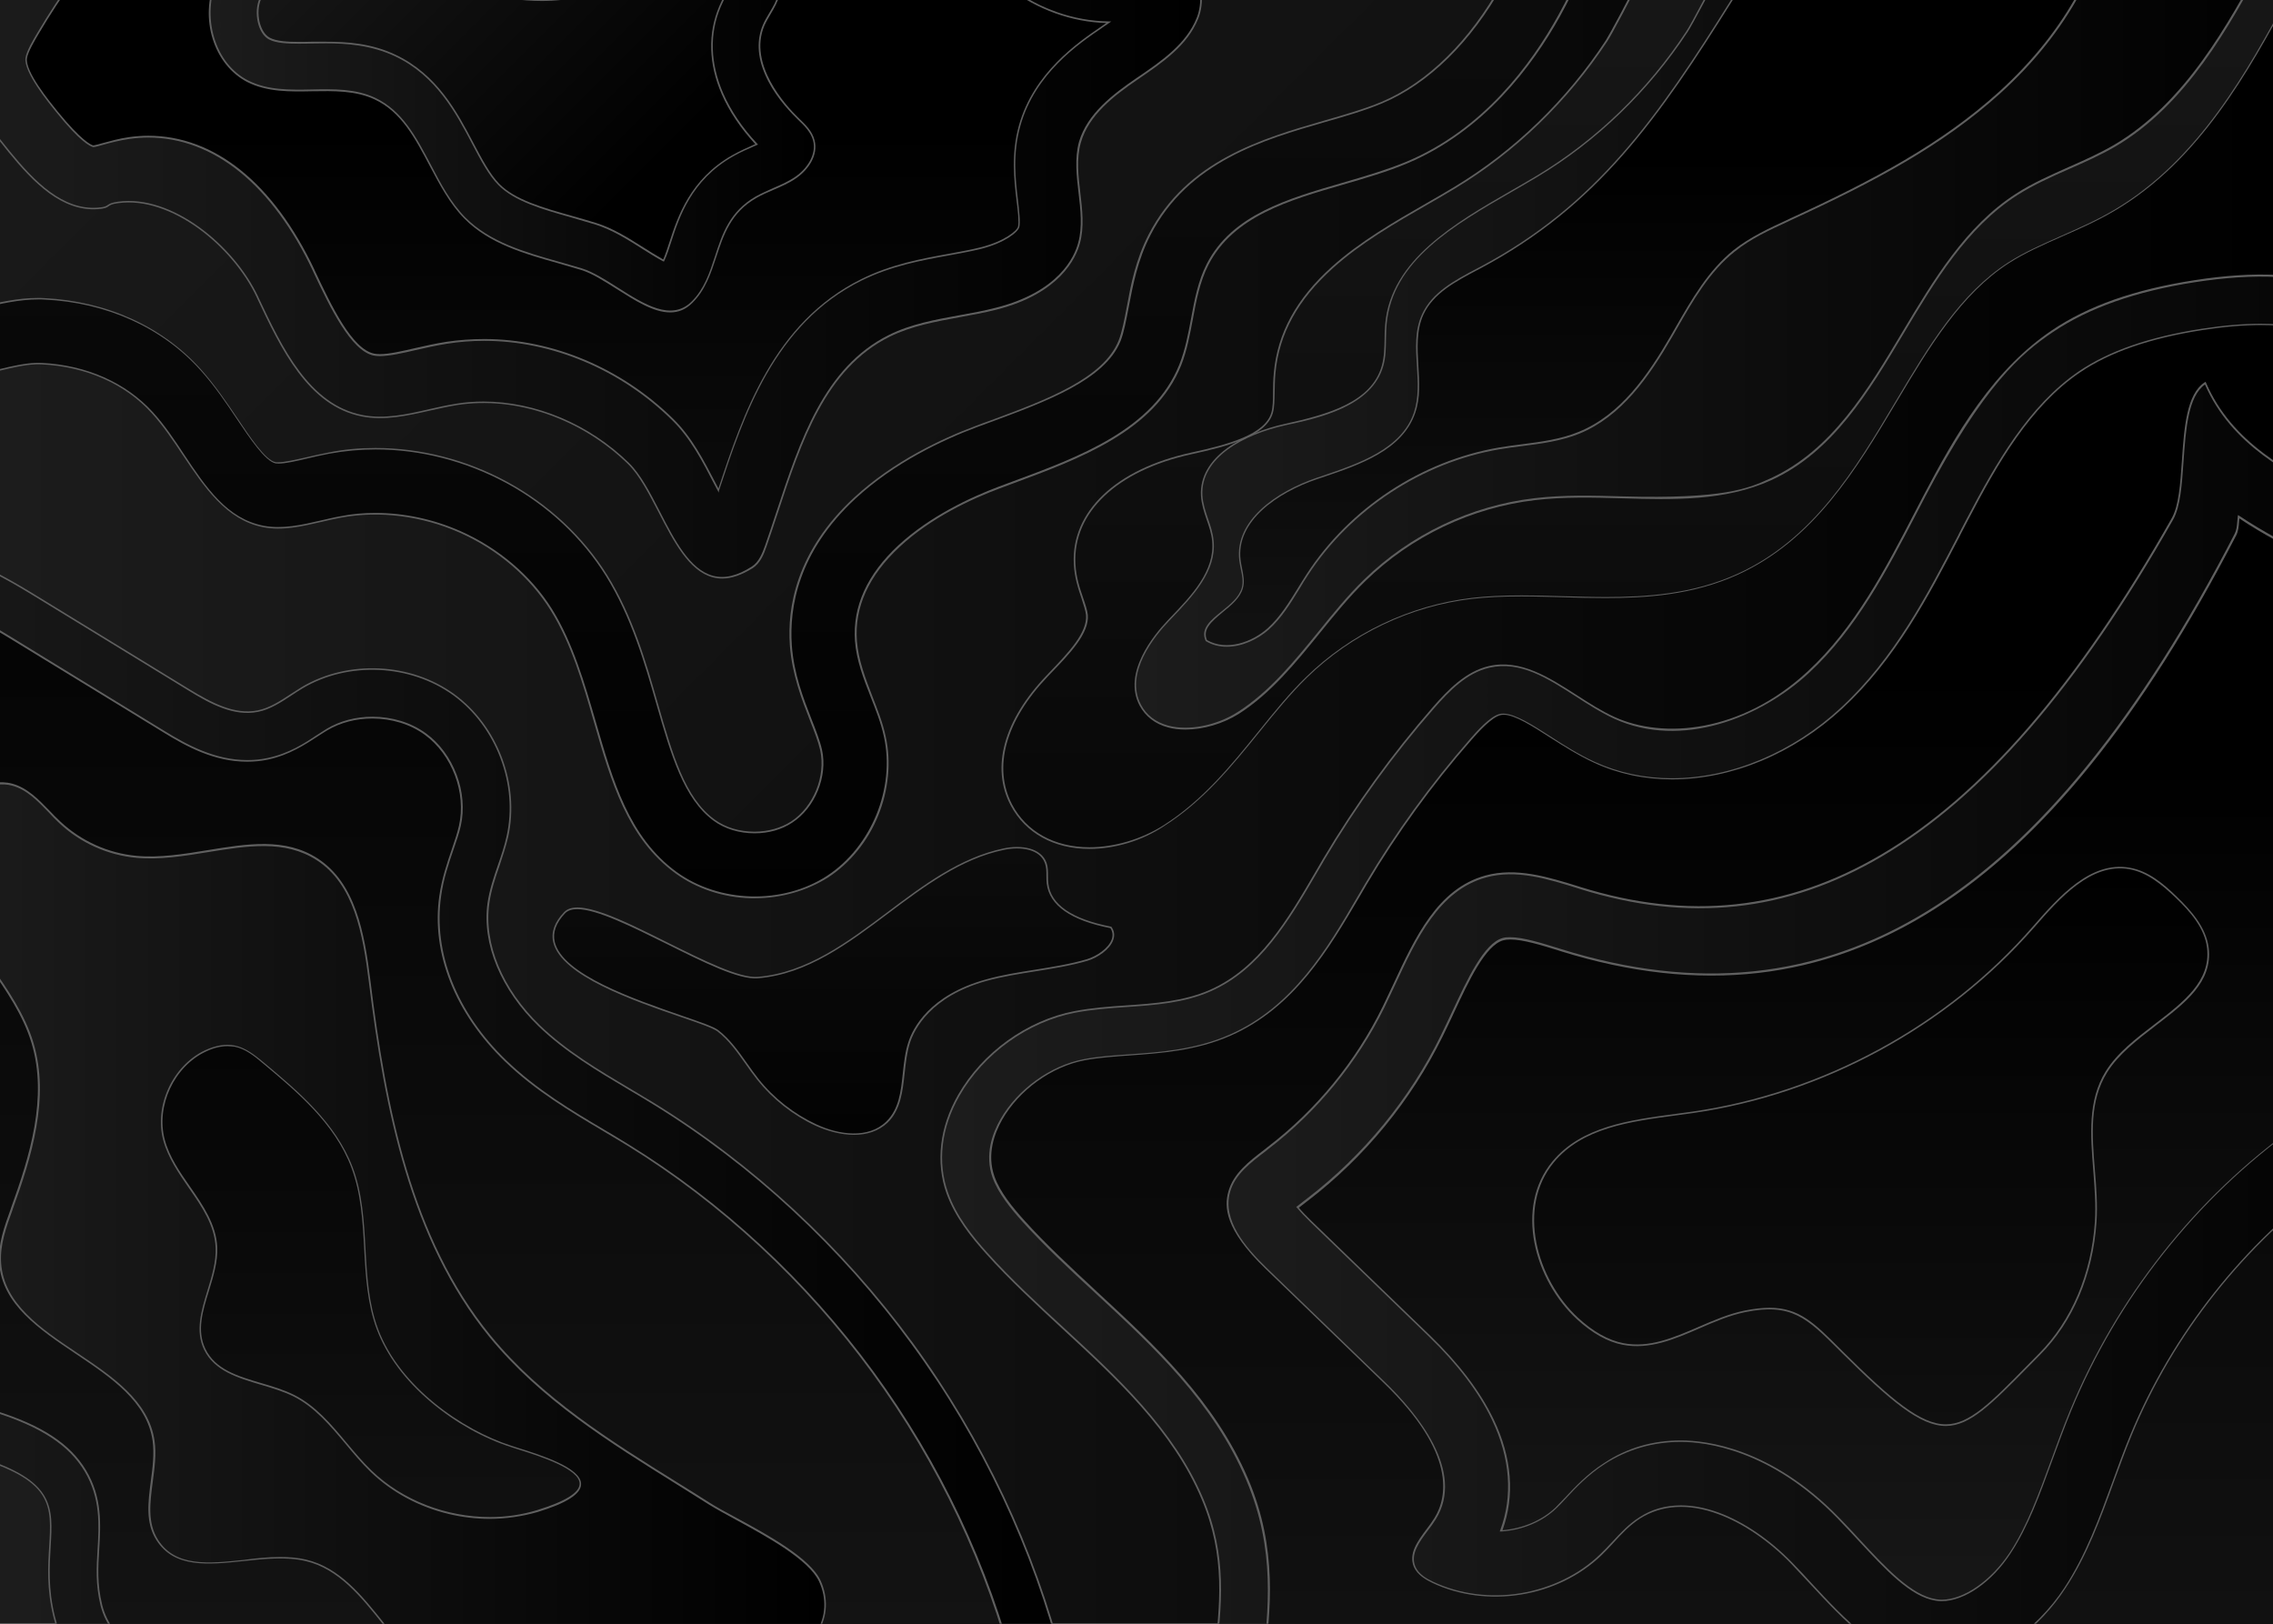 <?xml version="1.0" encoding="utf-8"?>
<svg id="master-artboard" viewBox="0 0 1400 1000" version="1.1" xmlns="http://www.w3.org/2000/svg" x="0px" y="0px" width="1400px" height="1000px" enable-background="new 0 0 1400 1000" xmlns:xlink="http://www.w3.org/1999/xlink">
<linearGradient id="SVGID_1_" gradientUnits="userSpaceOnUse" x1="0" y1="500" x2="1400" y2="500">
		<stop offset="0" style="stop-color:#1C1C1C"/>
		<stop offset="1" style="stop-color:#000000"/>
	</linearGradient><path d="M 0 0 H 1400 V 1000 H 0 V 0 Z" fill="url(#SVGID_1_)" transform="matrix(1, 0, 0, 1, 2.842170943040401e-14, 7.105427357601002e-15)"/><defs>
			<path d="M 0 0 H 1400 V 1000 H 0 V 0 Z" id="SVGID_2_"/>
		</defs><clipPath id="SVGID_3_">
			<use overflow="visible" xlink:href="#SVGID_2_"/>
		</clipPath><g transform="matrix(1, 0, 0, 1, 8.526512829121202e-14, 2.1316282072803006e-14)">
				<linearGradient id="SVGID_4_" gradientUnits="userSpaceOnUse" x1="-134.408" y1="737.684" x2="659.597" y2="737.684">
					<stop offset="0" style="stop-color:#1C1C1C"/>
					<stop offset="1" style="stop-color:#000000"/>
				</linearGradient>
				<path fill="url(#SVGID_4_)" d="M-11.8,897.9c-35.9-11.4-75.4-31.4-83.3-68.2c-12-55.2,55.1-101.8,50.3-158.2&#10;&#9;&#9;&#9;&#9;&#9;c-2.9-33.7-30.4-59-50.2-86.5c-38.7-53.8-49.8-126.3-29-189.2c6.8-20.6,17.9-41.3,37-51.8c33.7-18.5,74.7,2,107.5,22&#10;&#9;&#9;&#9;&#9;&#9;c32,19.6,63.9,39.1,95.9,58.7c13,7.9,27.6,16.2,42.5,13.1c10.2-2.1,18.4-9.2,27.4-14.5c28.4-16.8,66.6-15,93.3,4.3&#10;&#9;&#9;&#9;&#9;&#9;s40.2,55.2,33,87.4c-3.1,13.8-9.7,26.8-11.7,40.8c-4,28.1,10.9,56,31.3,75.7c20.4,19.7,46,32.9,70.2,47.8&#10;&#9;&#9;&#9;&#9;&#9;c124.2,76.4,216.7,202.7,252,344.2c5.8,23.2,9.5,49.8-4.3,69.3c-21.1,29.8-67.1,23.4-100.5,8.7c-20.1-8.9-39.4-19.6-57.6-31.9&#10;&#9;&#9;&#9;&#9;&#9;c-19.3-13.2-39-28.8-62.4-29.9c-64.9-3-95.2,102.6-160.1,98.6c-31.7-2-55.5-31.9-63.2-62.8c-2.2-8.9-3.6-18.3-8.6-26&#10;&#9;&#9;&#9;&#9;&#9;c-11.6-18-37.5-19.4-58.4-14.8c-20.9,4.6-42.3,13.1-63.1,7.9c-21.7-5.4-37.6-25.4-42.9-47.2C20.6,942.8,55.1,919.2-11.8,897.9z"/>
				<linearGradient id="SVGID_5_" gradientUnits="userSpaceOnUse" x1="262.581" y1="1393.908" x2="262.581" y2="193.41">
					<stop offset="0" style="stop-color:#1C1C1C"/>
					<stop offset="1" style="stop-color:#000000"/>
				</linearGradient>
				<path fill="url(#SVGID_5_)" d="M273.1,1108.5c-0.6,0-1.2,0-1.7-0.1c-8.9-0.6-16.1-6.4-20.6-11.1c-7-7.5-12.6-18.1-15.4-28.9&#10;&#9;&#9;&#9;&#9;&#9;c-0.4-1.5-0.7-3.1-1.1-4.7c-2-8.8-4.5-19.7-11.4-30.3c-12.8-19.8-35.5-30.7-63.9-30.7c-8.5,0-17.3,1-26.1,2.9&#10;&#9;&#9;&#9;&#9;&#9;c-5.2,1.1-10.2,2.4-15.1,3.7c-10.2,2.6-19.9,5.1-27.8,5.1c-2.4,0-4.6-0.2-6.5-0.7c-9.3-2.3-18-12.7-21-25.1&#10;&#9;&#9;&#9;&#9;&#9;c-3.1-12.8-2.5-23.3-1.8-34.4c0.9-14.8,1.9-31.6-8.1-48.3c-9.6-16.1-26.8-27.4-55.5-36.5c-26-8.2-58.1-22.9-63.1-46&#10;&#9;&#9;&#9;&#9;&#9;c-3.8-17.5,7.7-37.4,20.9-60.5c15.5-26.9,33-57.5,29.9-93.8c-3-35-23.7-60.9-42-83.8c-4.9-6.1-9.5-11.9-13.7-17.7&#10;&#9;&#9;&#9;&#9;&#9;c-33.2-46.1-42.7-108.3-24.9-162.2c4.1-12.4,11.4-28.6,22.9-34.9c4.3-2.4,9.2-3.5,14.8-3.5c19.7,0,45.2,14.2,62.6,24.9&#10;&#9;&#9;&#9;&#9;&#9;l95.9,58.7c14.4,8.8,31.4,18.2,51.6,18.2c4.3,0,8.5-0.4,12.7-1.3c13.1-2.7,22.9-9.2,30.8-14.4c2.1-1.4,4-2.6,5.7-3.7&#10;&#9;&#9;&#9;&#9;&#9;c8.1-4.8,17.7-7.3,27.8-7.3c12,0,23.6,3.6,32.6,10.1c17,12.3,25.9,36.1,21.3,56.5c-1,4.4-2.7,9.3-4.4,14.5&#10;&#9;&#9;&#9;&#9;&#9;c-2.9,8.4-6.1,17.9-7.7,28.6c-5.1,35.1,9.6,72.1,40.2,101.6c18.8,18.1,40.1,30.7,60.7,43c5.1,3,9.8,5.8,14.6,8.8&#10;&#9;&#9;&#9;&#9;&#9;c57.7,35.5,109.8,83.8,150.9,139.8c41,56,71.4,120.4,87.8,186c3.6,14.3,7.5,34.5,0.3,44.7c-1.5,2.1-5.9,8.4-22.5,8.4&#10;&#9;&#9;&#9;&#9;&#9;c-12.1,0-27.2-3.6-41.3-9.8c-18.4-8.1-36.2-18-52.8-29.3c-2.2-1.5-4.3-3-6.5-4.5c-18.8-13-42.1-29.2-71.4-30.6&#10;&#9;&#9;&#9;&#9;&#9;c-1.4-0.1-2.7-0.1-4.1-0.1c-44,0-73.3,31.4-99.1,59C308.8,1089.2,290.8,1108.5,273.1,1108.5z"/>
				<linearGradient id="SVGID_6_" gradientUnits="userSpaceOnUse" x1="-35.057" y1="761.693" x2="508.082" y2="761.693">
					<stop offset="0" style="stop-color:#1C1C1C"/>
					<stop offset="1" style="stop-color:#000000"/>
				</linearGradient>
				<path fill="url(#SVGID_6_)" d="M301.5,822.8c-49.2-60.3-64.4-140.9-74-218.2c-3.5-28.1-8.6-60.1-32.5-75.5&#10;&#9;&#9;&#9;&#9;&#9;c-31.8-20.5-73.5,2-111.1-1.4c-17.5-1.6-34.4-9.2-47.2-21.2c-9.3-8.7-17.3-20.1-29.5-23.3c-14.4-3.8-29.7,5.9-36.6,19.1&#10;&#9;&#9;&#9;&#9;&#9;c-12,22.9-3.1,51.2,10.4,73.3s31.4,42,38.9,66.7c10.1,33.4-0.8,69.2-12.6,102c-3.9,10.8-8,22-7.3,33.6&#10;&#9;&#9;&#9;&#9;&#9;c3.4,49.9,87.4,60,94.5,109.6c2.9,20.5-8.8,43.6,2.3,61.1c17.4,27.2,60.1,5.2,91.6,12.6c39.8,9.3,53.4,64.5,92.2,77.3&#10;&#9;&#9;&#9;&#9;&#9;c45.2,14.9,88.2-36.5,135.6-33.2c20.4,1.4,39.3,13.1,59.7,13.2c26.3,0.2,38.5-23.7,28.9-44.6c-8.4-18.3-51.5-37.2-68-47.6&#10;&#9;&#9;&#9;&#9;&#9;C388.8,895.7,338,867.5,301.5,822.8z"/>
				<linearGradient id="SVGID_7_" gradientUnits="userSpaceOnUse" x1="228.48" y1="1222.891" x2="228.48" y2="520.507">
					<stop offset="0" style="stop-color:#1C1C1C"/>
					<stop offset="1" style="stop-color:#000000"/>
				</linearGradient>
				<path fill="url(#SVGID_7_)" d="M232.4,818.6c-11.8-31.6-3.8-68.1-15.7-99.7c-10-26.6-32.7-46-54.5-64.3&#10;&#9;&#9;&#9;&#9;&#9;c-5.3-4.5-11-9.1-17.8-10.4c-6-1.2-12.3,0.3-17.8,2.9c-19.9,9.3-31.3,33.8-25.5,55c6.5,23.9,31.2,41.3,32.3,66.1&#10;&#9;&#9;&#9;&#9;&#9;c0.9,21.4-16.5,43.4-7.2,62.7c9.1,19,35.7,19.1,54.7,28.5c20,9.9,31.6,31,47.8,46.6c26.5,25.6,67.2,35.3,102.4,24.5&#10;&#9;&#9;&#9;&#9;&#9;c59.2-18.2,3.1-33.6-16.2-39.8C281.3,879.9,245,852.3,232.4,818.6z"/>
			</g><linearGradient id="SVGID_8_" gradientUnits="userSpaceOnUse" x1="579.711" y1="677.283" x2="1688.91" y2="677.283">
				<stop offset="0" style="stop-color:#1C1C1C"/>
				<stop offset="1" style="stop-color:#000000"/>
			</linearGradient><path fill="url(#SVGID_8_)" d="M740.5,922.9C714.2,860.8,653,822.1,607.9,772c-10-11.1-19.4-23.1-24.4-37.2&#10;&#9;&#9;&#9;&#9;c-17.3-48.7,27.7-101.9,78.5-111.7c27.8-5.3,57.6-1.7,83.5-13.1c33.3-14.7,51.5-49.9,70.1-81.2c19.6-33,42.2-64.2,67.5-93.1&#10;&#9;&#9;&#9;&#9;c9.5-10.8,20.2-21.9,34.3-25.1c27.8-6.3,51.2,19.6,77.1,31.4c39.5,18,87.6,1.3,119.4-28.2s51.1-69.6,71.2-108&#10;&#9;&#9;&#9;&#9;s42.9-77.5,78.8-101.8c25.9-17.5,56.8-26.1,87.7-30.9c30.7-4.7,62.8-5.9,92,4.7c25.4,9.2,46.9,26.6,71.1,38.6&#10;&#9;&#9;&#9;&#9;c28.8,14.4,61.1,21.2,89.4,36.7c48.4,26.5,81.5,79,84.4,134.1c4.3,80-49.3,150.2-100.2,212.2s-104.8,131.8-101.2,211.9&#10;&#9;&#9;&#9;&#9;c2.1,47.7,25,93.2,23.9,141c-1.4,58-38,109.4-80.2,149.1c-33,31-71,57.8-113.9,72.2c-42.9,14.5-91.3,15.9-132.9-2&#10;&#9;&#9;&#9;&#9;c-56.8-24.4-99.8-82.9-161.5-86.6c-29.5-1.8-57.9,9.7-85.1,21.2c-34.7,14.6-70.6,29.8-108.3,29.5c-38.3-0.2-83.1-20.4-84.6-60.9&#10;&#9;&#9;&#9;&#9;C742.7,1020.9,763.6,977.5,740.5,922.9z" transform="matrix(1, 0, 0, 1, 8.526512829121202e-14, 2.1316282072803006e-14)"/><linearGradient id="SVGID_9_" gradientUnits="userSpaceOnUse" x1="1134.316" y1="1378.907" x2="1134.316" y2="408.307">
				<stop offset="0" style="stop-color:#1C1C1C"/>
				<stop offset="1" style="stop-color:#000000"/>
			</linearGradient><path fill="url(#SVGID_9_)" d="M1250.8,1154.8c-19.8,0-38.2-3.6-54.7-10.7c-19.1-8.2-37.3-21.6-56.5-35.7&#10;&#9;&#9;&#9;&#9;c-68.7-50.5-93.3-52-115-53.3c-2.6-0.2-5.3-0.2-8-0.2c-34.3,0-65.6,13.1-90.6,23.7l-0.5,0.2c-33,13.9-64.2,27-95.3,27l-0.7,0&#10;&#9;&#9;&#9;&#9;c-21.6-0.1-54-10.4-54.8-32c-0.6-16.5,1.3-32.1,3.2-48.7c3.9-33.3,8.4-71-9.8-113.9c-20.4-48.1-57.4-82.3-93.1-115.3&#10;&#9;&#9;&#9;&#9;c-16.1-14.8-31.2-28.9-44.8-43.9c-7.2-8-15-17.4-18.4-27.2c-4.9-13.7-0.1-26.8,4.8-35.4c10.5-18.4,30.6-32.8,51.1-36.8&#10;&#9;&#9;&#9;&#9;c8.6-1.7,18.1-2.3,28.1-3c19.1-1.3,40.8-2.9,61.9-12.1c39.3-17.3,60.3-53.3,79-85.1c1.6-2.8,3.2-5.5,4.8-8.2&#10;&#9;&#9;&#9;&#9;c18.6-31.4,40.2-61.2,64.3-88.6c4-4.6,12.5-14.2,18.4-15.6c0.7-0.2,1.3-0.2,2-0.2c6.9,0,18,7.1,28.6,14&#10;&#9;&#9;&#9;&#9;c8.5,5.5,17.4,11.2,27.4,15.7c14.8,6.7,30.8,10.1,47.7,10.1c36.6,0,74.6-15.9,104.5-43.6c32.9-30.5,53-69.1,72.4-106.5&#10;&#9;&#9;&#9;&#9;c1.7-3.2,3.4-6.5,5-9.7c18.1-34.5,38.3-70,69.1-90.9c18.5-12.6,43.2-21.1,75.4-26.1c13.6-2.1,25.5-3.1,36.4-3.1&#10;&#9;&#9;&#9;&#9;c15.6,0,29,2.1,40.9,6.4c12.5,4.5,24.8,12.1,37.8,20c9.5,5.8,19.3,11.9,30,17.2c15.1,7.6,30.5,13,45.4,18.3&#10;&#9;&#9;&#9;&#9;c15.5,5.5,30.2,10.7,43.1,17.8c39.5,21.6,66.5,64.5,68.9,109.4c3.6,67.5-42.2,129.1-93.5,191.5c-26.1,31.8-53.3,66-74.1,103.7&#10;&#9;&#9;&#9;&#9;c-24.6,44.8-35.7,86.8-33.8,128.5c1.1,25.2,7.1,48.7,12.8,71.5c6,23.6,11.6,45.9,11.1,67.4c-1.2,52-39.2,98.3-70.8,128&#10;&#9;&#9;&#9;&#9;c-34.1,32-68.7,54.1-102.9,65.7C1288.9,1151.5,1269.3,1154.8,1250.8,1154.8z" transform="matrix(1, 0, 0, 1, 8.526512829121202e-14, 2.1316282072803006e-14)"/><linearGradient id="SVGID_10_" gradientUnits="userSpaceOnUse" x1="756.008" y1="630.798" x2="1538.572" y2="630.798">
				<stop offset="0" style="stop-color:#1C1C1C"/>
				<stop offset="1" style="stop-color:#000000"/>
			</linearGradient><path fill="url(#SVGID_10_)" d="M973.3,546.9c-19-5.9-39.1-12.4-58.3-7.1c-34,9.4-47.4,48.9-63,80.5&#10;&#9;&#9;&#9;&#9;c-16.6,33.8-41.1,63.7-71,86.6c-9.8,7.5-20.8,15.2-24.1,27c-4.9,17.7,9.5,34.3,22.6,47.1c24.3,23.5,48.6,46.9,72.9,70.4&#10;&#9;&#9;&#9;&#9;c23.3,22.5,48.4,56.3,31.3,83.9c-6,9.6-17,19.3-12.5,29.7c2,4.6,6.7,7.4,11.2,9.6c33.6,15.7,76.5,8.7,103.3-17&#10;&#9;&#9;&#9;&#9;c8-7.6,14.7-16.8,23.9-22.7c29.7-19.1,69,2.4,93.6,27.7c24.6,25.3,48.1,57.1,83.1,62.3c33.9,5.1,66.4-18.1,85.3-46.7&#10;&#9;&#9;&#9;&#9;c18.8-28.6,27.6-62.4,40.6-94.1c25.8-62.7,69.5-117.9,124.6-157.5c24.3-17.4,54.5-40,48.2-69.2c-2.5-11.7-10.7-21.2-16.7-31.5&#10;&#9;&#9;&#9;&#9;c-15.6-26.8-16.2-61.7-1.6-89.1c17.8-33.1,55.1-54,67.6-89.4c16.2-46-17.4-96.2-59.1-121.5c-43-26.1-95.6-40.3-117-89.9&#10;&#9;&#9;&#9;&#9;c-19,12.3-9.7,64.9-20.3,83.6C1218.9,529.8,1100.6,586.6,973.3,546.9z" transform="matrix(1, 0, 0, 1, 8.526512829121202e-14, 2.1316282072803006e-14)"/><linearGradient id="SVGID_11_" gradientUnits="userSpaceOnUse" x1="1148.848" y1="1105.88" x2="1148.848" y2="469.222">
				<stop offset="0" style="stop-color:#1C1C1C"/>
				<stop offset="1" style="stop-color:#000000"/>
			</linearGradient><path fill="url(#SVGID_11_)" d="M1195.9,985.6c-1.2,0-2.4-0.1-3.5-0.3c-15.3-2.3-31-19.2-47.5-37.1c-4.1-4.5-8.4-9.1-12.8-13.6&#10;&#9;&#9;&#9;&#9;c-41.4-42.6-81.5-47.2-96.8-47.2c-17.1,0-33,4.6-47.1,13.7c-10.5,6.7-18,14.8-24.1,21.4c-2.1,2.3-4.1,4.4-5.9,6.1&#10;&#9;&#9;&#9;&#9;c-8.5,8.1-20.9,13.3-33.7,14.1c7.9-21,6.3-44.9-5.1-68.6c-8.2-17-21.3-34.4-39.1-51.6l-72.9-70.4c-3.9-3.7-6.5-6.6-8.3-8.8&#10;&#9;&#9;&#9;&#9;c1.4-1.1,2.9-2.2,4.1-3.2l2.1-1.6c34.7-26.6,63.3-61.4,82.6-100.7c2.4-4.9,4.7-9.9,7-14.7c9.1-19.6,19.4-41.8,30.7-44.9&#10;&#9;&#9;&#9;&#9;c1.3-0.3,2.7-0.5,4.5-0.5c8.1,0,19.4,3.5,30.4,7l0.9,0.3c171.8,53.6,302.5-37.3,415.5-256c1.6-3.2,1.5-7.1,2-10.9&#10;&#9;&#9;&#9;&#9;c14.8,10,30.5,17.9,45.3,25.5c10.8,5.5,21,10.7,30.3,16.4c15.5,9.4,28.9,23.2,36.8,37.8c5,9.2,10,23,5.3,36.2&#10;&#9;&#9;&#9;&#9;c-4,11.5-14.8,22.7-27.2,35.6c-12.8,13.4-27.4,28.6-37.9,48.2c-10.4,19.4-15.7,41.7-15.3,64.4s6.5,44.7,17.6,63.8&#10;&#9;&#9;&#9;&#9;c2.2,3.8,4.5,7.2,6.4,10.2c1.8,2.8,4.5,6.8,5.5,8.9c-0.6,1.3-2.5,4.5-7.8,9.6c-6.7,6.5-15.3,12.8-24.4,19.3&#10;&#9;&#9;&#9;&#9;c-30.4,21.9-57.8,48-81.3,77.7c-23.5,29.7-42.7,62.4-56.9,97c-4.2,10.2-7.9,20.4-11.5,30.2c-7.7,21.1-14.9,41-25.5,57.1&#10;&#9;&#9;&#9;&#9;C1226.8,973.8,1209.8,985.6,1195.9,985.6z" transform="matrix(1, 0, 0, 1, 8.526512829121202e-14, 2.1316282072803006e-14)"/><linearGradient id="SVGID_12_" gradientUnits="userSpaceOnUse" x1="1152.186" y1="1180.887" x2="1152.186" y2="535.711">
				<stop offset="0" style="stop-color:#1C1C1C"/>
				<stop offset="1" style="stop-color:#000000"/>
			</linearGradient><path fill="url(#SVGID_12_)" d="M1074.7,807.7c-25.7,5.3-49.4,25.2-75.1,20.1c-10.7-2.1-20.1-8.3-28-15.7&#10;&#9;&#9;&#9;&#9;c-26.3-24.3-37.9-68.7-15.1-96.3c19.8-24.1,55.1-26.2,86-30.6c80.5-11.5,156.4-52.7,209.8-114c16-18.4,35.4-40.6,59.4-36.3&#10;&#9;&#9;&#9;&#9;c11.2,2,20.5,9.7,28.7,17.6c9.1,8.7,18.1,18.9,19.5,31.4c3.9,34-44.5,47.2-62.5,76.2c-16.5,26.6-4.4,61.1-6.5,92.4&#10;&#9;&#9;&#9;&#9;c-2.1,30.5-13.6,60.2-34.5,81.4c-52.4,52.9-56,63.9-121.4-1.1C1114,812.1,1104.6,801.5,1074.7,807.7z" transform="matrix(1, 0, 0, 1, 8.526512829121202e-14, 2.1316282072803006e-14)"/><linearGradient id="SVGID_13_" gradientUnits="userSpaceOnUse" x1="450.334" y1="-754.306" x2="450.334" y2="608.24">
				<stop offset="0" style="stop-color:#1C1C1C"/>
				<stop offset="1" style="stop-color:#000000"/>
			</linearGradient><path fill="url(#SVGID_13_)" d="M94,254.2c22.4,24.8,35.5,63.6,68.4,69.9c15.8,3,31.8-3,47.7-5.9c49.4-9.1,103.1,14.7,129.6,57.3&#10;&#9;&#9;&#9;&#9;c32,51.5,27.7,126.1,76.7,161.9c26.7,19.5,65.6,20.5,93.3,2.4c27.7-18.1,42.4-54.1,35.3-86.4c-4.4-20-16.3-38.3-17.8-58.7&#10;&#9;&#9;&#9;&#9;c-3.4-46.2,44.9-78.2,88.3-94.4c43.4-16.2,94.3-32.5,111.5-75.5c8-19.9,7.1-42.8,16.9-61.9c21.6-42.1,79.4-44.4,123-62.8&#10;&#9;&#9;&#9;&#9;c40.7-17.1,72.2-51.7,93.6-90.3s33.6-81.6,44.9-124.3c21.3-80.3,39.2-169.9,0.1-243.3c-29.1-54.7-84.5-89.4-137.5-121.6&#10;&#9;&#9;&#9;&#9;c-11.8-7.2-24-14.5-37.6-16.7c-26.2-4.2-51.2,11.3-73.2,26.1c-105.8,71.5-211.8,146.1-332.2,188.7&#10;&#9;&#9;&#9;&#9;c-104.1,36.8-215.1,48.2-323.7,67.8c-71.4,12.9-147.9,32.9-192.7,89.9c-49.7,63.2-44.7,157-7,228c13.7,25.7,30.4,49.7,36.8,78.5&#10;&#9;&#9;&#9;&#9;c5.1,22.8-1.2,40.3,23.4,48.2c17.3,5.6,45.2-8.2,63.7-7.3C51.2,225.1,76.5,234.9,94,254.2z" transform="matrix(1, 0, 0, 1, 8.526512829121202e-14, 2.1316282072803006e-14)"/><linearGradient id="SVGID_14_" gradientUnits="userSpaceOnUse" x1="180.597" y1="-373.098" x2="1712.004" y2="1158.309">
				<stop offset="0" style="stop-color:#1C1C1C"/>
				<stop offset="1" style="stop-color:#000000"/>
			</linearGradient><path fill="url(#SVGID_14_)" d="M464.8,512.7c-9.3,0-18.2-2.7-24.9-7.6c-18.3-13.4-26.1-40.4-35.1-71.7&#10;&#9;&#9;&#9;&#9;c-7.2-25.2-15.5-53.7-31.2-79c-14.7-23.7-36-43.5-61.5-57.3c-25-13.6-53-20.7-80.8-20.7c-9.6,0-19.2,0.9-28.6,2.6&#10;&#9;&#9;&#9;&#9;c-4.9,0.9-9.5,2-13.9,3c-6.8,1.6-13.1,3.1-17.3,3.1c0,0,0,0,0,0c-0.8,0-1.4-0.1-1.7-0.1c-6.2-1.2-15.8-15.6-23.6-27.1&#10;&#9;&#9;&#9;&#9;c-6.4-9.6-13.7-20.5-22.6-30.4c-23.7-26.3-57.9-41.7-96.2-43.5c-1.2-0.1-2.4-0.1-3.6-0.1c-12.2,0-24.1,2.8-34.7,5.3&#10;&#9;&#9;&#9;&#9;c-2.9,0.7-6.1,1.4-9,2.1c-0.5-4.9-1.3-10.6-2.7-16.9c-6.2-27.9-19.4-51.1-31-71.5c-3.4-5.9-6.5-11.5-9.5-17.1&#10;&#9;&#9;&#9;&#9;c-16.1-30.3-24.8-65.1-24.6-98c0.1-23.6,5.1-57.8,27.7-86.6c36.1-45.9,102.3-63.3,168.4-75.2c26.2-4.7,53.1-9.1,79.2-13.3&#10;&#9;&#9;&#9;&#9;c83-13.4,168.7-27.2,250.8-56.2C555.3-285,658.3-354.7,757.9-422.2c7.2-4.9,14.4-9.8,21.6-14.6c11.1-7.5,29.6-20,42-20&#10;&#9;&#9;&#9;&#9;c0.9,0,1.7,0.1,2.6,0.2c6.1,1,15.1,6.5,23.1,11.3c46,28,98.1,59.7,122.9,106.2c32.9,61.7,15.5,142.9-3.5,214.2&#10;&#9;&#9;&#9;&#9;c-10.9,41.1-22.3,80.8-41.3,115.2c-19.3,35-45.6,60.8-74.1,72.8c-10.3,4.3-22.5,7.9-35.3,11.6c-37.6,10.9-84.4,24.4-107.7,69.8&#10;&#9;&#9;&#9;&#9;c-8,15.6-10.9,31-13.4,44.6c-1.5,7.9-2.9,15.4-5,20.7c-9.5,23.7-45.2,36.9-79.6,49.7c-2.9,1.1-5.9,2.2-8.7,3.2&#10;&#9;&#9;&#9;&#9;c-20.8,7.8-50.7,21.8-74.8,44.1c-35.6,32.9-41,67.5-39.3,90.7c1.3,17.9,7.1,32.7,12.2,45.8c2.7,6.8,5.2,13.3,6.4,18.6&#10;&#9;&#9;&#9;&#9;c3.6,16.2-4.2,35.2-18.1,44.3C481.4,510.4,473.3,512.7,464.8,512.7z" transform="matrix(1, 0, 0, 1, 8.526512829121202e-14, 2.1316282072803006e-14)"/><linearGradient id="SVGID_15_" gradientUnits="userSpaceOnUse" x1="-22.453" y1="102.019" x2="739.771" y2="102.019">
				<stop offset="0" style="stop-color:#1C1C1C"/>
				<stop offset="1" style="stop-color:#000000"/>
			</linearGradient><path fill="url(#SVGID_15_)" d="M281.2,249.1c-19.4,3.1-38.8,10.8-58.1,7c-33.2-6.5-50.1-42.6-64.6-73.2s-52.1-62.8-85.7-58.2&#10;&#9;&#9;&#9;&#9;c-8.5,1.2-4.2,3.1-12.7,3.7c-22.5,1.6-40.4-17.6-54.6-35C-9.4,75.2-25.1,54.1-22.1,30.8C-20.7,20.1-15.4,10.3-9.8,1&#10;&#9;&#9;&#9;&#9;C5.8-25.2,23.8-50,43.8-73c9.1-10.4,19-20.8,31.6-26.6c12.9-6,27.6-6.9,41.8-7.7c84-5.1,167.7-15.1,250.6-29.9&#10;&#9;&#9;&#9;&#9;c75.7-13.5,160-29.4,224.3,12.8c9.1,6,17.8,13.3,22.6,23.1c4.9,10.1,5.3,21.7,8.5,32.4c9.1,30.2,44,50.1,74.6,42.4&#10;&#9;&#9;&#9;&#9;c6.6-1.6,13.1-4.4,19.9-3.9c17.8,1.3,26.4,25,19.8,41.5c-6.6,16.6-22.5,27.3-37.3,37.4c-14.8,10.1-30.2,21.9-35,39.1&#10;&#9;&#9;&#9;&#9;c-5.6,20.1,4.9,42-0.6,62.2c-6,21.9-29,34.7-51,40.3c-22,5.6-45.6,6.6-65.9,16.7c-46.1,22.8-59,80.7-76,129.2&#10;&#9;&#9;&#9;&#9;c-1.8,5.1-3.9,10.4-8.4,13.4c-43.1,27.8-53.1-41.1-76.2-63.7C359.7,258.6,319.8,242.9,281.2,249.1z" transform="matrix(1, 0, 0, 1, 8.526512829121202e-14, 2.1316282072803006e-14)"/><linearGradient id="SVGID_16_" gradientUnits="userSpaceOnUse" x1="349.533" y1="649.834" x2="349.533" y2="78.641">
				<stop offset="0" style="stop-color:#1C1C1C"/>
				<stop offset="1" style="stop-color:#000000"/>
			</linearGradient><path fill="url(#SVGID_16_)" d="M442.6,302.1c-0.8-1.5-1.6-3-2.2-4.3c-7.2-14-14.7-28.4-26.2-39.7c-31.7-31-73.9-48.9-116-48.9&#10;&#9;&#9;&#9;&#9;c-7.8,0-15.5,0.6-23.1,1.8c-6.8,1.1-13.1,2.5-19.2,3.9c-8.3,1.9-16.1,3.7-21.9,3.7c-1.4,0-2.5-0.1-3.6-0.3&#10;&#9;&#9;&#9;&#9;c-14-2.7-26.7-29.7-37-51.4l-0.2-0.5c-25.1-53.1-61.3-82.3-102-82.3c-3.7,0-7.5,0.3-11.3,0.8c-6.4,0.9-11.9,2.4-16.4,3.6&#10;&#9;&#9;&#9;&#9;c-2.1,0.6-4.9,1.3-6.1,1.5c-1.7-0.4-7.7-3.1-22.2-20.9C29.8,62.3,15,44.2,16.1,35.8c0.5-3.9,5-11.4,7.2-15.1&#10;&#9;&#9;&#9;&#9;C37.6-3.5,54.3-26.5,72.8-47.7c6.3-7.2,13-14.3,18.9-17.1c6.1-2.9,16.4-3.5,27.3-4.2l0.5,0c85.2-5.2,171-15.4,255-30.4l3.5-0.6&#10;&#9;&#9;&#9;&#9;c36.6-6.5,74.4-13.3,109.4-13.3c34.7,0,62.1,6.9,83.6,21c7.5,5,9,7.6,9.1,7.8c0.8,1.6,1.7,6.5,2.4,10.1c0.9,4.9,2,10.5,3.8,16.5&#10;&#9;&#9;&#9;&#9;c12.4,41,52.9,70.9,96.7,71.5c-1.3,0.9-2.6,1.8-3.9,2.7l-0.6,0.4c-14.4,9.9-41.3,28.2-50.4,60.5c-4.9,17.4-3,33.4-1.5,46.1&#10;&#9;&#9;&#9;&#9;c0.7,6,1.6,13.5,0.8,16.3c-0.7,2.7-8.3,9.3-23.3,13.1c-6,1.5-12.7,2.7-19.7,4c-16.6,3-35.4,6.4-53.8,15.5&#10;&#9;&#9;&#9;&#9;C477.1,198.9,457.8,255.9,442.6,302.1z" transform="matrix(1, 0, 0, 1, 8.526512829121202e-14, 2.1316282072803006e-14)"/><linearGradient id="SVGID_17_" gradientUnits="userSpaceOnUse" x1="129.139" y1="64.327" x2="501.799" y2="64.327">
				<stop offset="0" style="stop-color:#1C1C1C"/>
				<stop offset="1" style="stop-color:#000000"/>
			</linearGradient><path fill="url(#SVGID_17_)" d="M358.2,165.8c-25.3-7.8-53.2-12.7-71.9-31.5c-21.9-22.1-27.3-60.3-55.5-73.6&#10;&#9;&#9;&#9;&#9;c-24.1-11.3-54.7,1.5-78.4-10.7c-21.3-11-28.8-40.4-19.3-62.4c9.5-22,32.3-36.3,55.9-40.5s47.9,0.1,70.9,6.9&#10;&#9;&#9;&#9;&#9;c35,10.3,73.6,26,106,9.3c16.5-8.5,29.7-24.9,48.2-26.4c17.1-1.4,32.1,10.5,45,21.8c11.5,10,24.1,23.2,20.5,38&#10;&#9;&#9;&#9;&#9;c-1.6,6.8-6.6,12.3-9.3,18.8c-8.4,19.8,5.3,42,20.7,57c4.2,4.1,8.7,8.3,10.2,13.9c2.4,8.8-3.7,17.9-11.2,23&#10;&#9;&#9;&#9;&#9;c-7.5,5.1-16.5,7.7-24.4,12.2c-27.9,15.9-20.8,46.3-39.6,64.7C407.4,204.6,379.2,172.3,358.2,165.8z" transform="matrix(1, 0, 0, 1, 8.526512829121202e-14, 2.1316282072803006e-14)"/><linearGradient id="SVGID_18_" gradientUnits="userSpaceOnUse" x1="179.948" y1="-120.424" x2="403.868" y2="103.496">
				<stop offset="0" style="stop-color:#1C1C1C"/>
				<stop offset="1" style="stop-color:#000000"/>
			</linearGradient><path fill="url(#SVGID_18_)" d="M408.7,160.4c-4-2.1-9.2-5.4-12.7-7.6c-9.1-5.8-18.5-11.8-29-15c-4.9-1.5-9.9-2.9-14.7-4.3&#10;&#9;&#9;&#9;&#9;c-18.1-5.1-35.2-10-45-19.8c-5.9-6-10.9-15.5-16.2-25.5c-9.9-18.7-22.1-42-47.7-54c-14.9-7-29.9-7.9-42.7-7.9&#10;&#9;&#9;&#9;&#9;c-3.1,0-6.1,0.1-9,0.1c-2.7,0.1-5.3,0.1-7.9,0.1c-6.4,0-13.6-0.3-17.9-2.5c-6.5-3.3-9.4-16-5.7-24.6&#10;&#9;&#9;&#9;&#9;c4.8-11.2,18.2-20.3,34.1-23.2c4.4-0.8,9.2-1.2,14.2-1.2c12.3,0,26,2.4,43.1,7.4c4,1.2,8.1,2.5,12.4,3.8&#10;&#9;&#9;&#9;&#9;c21.2,6.6,45.2,14,69.6,14c16.7,0,32.2-3.6,45.8-10.6c7.9-4.1,14.7-9.1,20.6-13.5c6-4.4,12.9-9.5,16.5-9.8c0.1,0,0.2,0,0.3,0&#10;&#9;&#9;&#9;&#9;c6,0,18.3,10.7,22.9,14.7c6.1,5.3,8.9,8.6,10.2,10.5c-0.3,0.5-0.6,1.1-0.9,1.5c-1.8,2.9-3.9,6.6-5.8,11.1&#10;&#9;&#9;&#9;&#9;c-7,16.6-6.5,35.1,1.5,53.6c5.6,12.8,13.9,23.6,21.1,31.3c-0.5,0.2-0.9,0.4-1.4,0.6c-4,1.8-8.6,3.8-13.4,6.5&#10;&#9;&#9;&#9;&#9;c-25.8,14.7-33.4,37.7-38.3,53C411.4,153.3,410.1,157.3,408.7,160.4z" transform="matrix(1, 0, 0, 1, 8.526512829121202e-14, 2.1316282072803006e-14)"/><linearGradient id="SVGID_19_" gradientUnits="userSpaceOnUse" x1="1030.693" y1="-187.25" x2="1030.693" y2="798.33">
				<stop offset="0" style="stop-color:#1C1C1C"/>
				<stop offset="1" style="stop-color:#000000"/>
			</linearGradient><path fill="url(#SVGID_19_)" d="M671,522.3c-21.7,0-39.2-9.7-48-26.5c-12.2-23.2-4.2-52.1,21.9-79.4l1.8-1.9&#10;&#9;&#9;&#9;&#9;c11.7-12.2,23.8-24.8,22.7-35.9c-0.3-2.7-1.5-6.3-2.7-10.1c-2-6.1-4.4-13-4.8-21.2c-1.7-32,25.7-58.1,71.6-68.1&#10;&#9;&#9;&#9;&#9;c23.1-5.1,46.1-11.2,50.1-25.2c0.9-3.3,1-7.9,1.1-12.9c0-3.5,0.1-7.5,0.5-11.6c2.2-24.2,13.9-45.5,35.6-65&#10;&#9;&#9;&#9;&#9;c17.2-15.5,38.1-27.5,58.3-39.1c6-3.4,11.6-6.7,17.1-10c36.8-22.2,69.2-53.5,93.5-90.4c2-3.1,14.1-25.2,26.1-50.3&#10;&#9;&#9;&#9;&#9;c21-44.1,21.5-55.1,21.5-55.6c-0.1,2.5,1.9,8.7,8.5,12.2l18.9-35.3c19.5,10.4,42.1,16,65.4,16c29,0,57.4-8.6,80-24.3&#10;&#9;&#9;&#9;&#9;c9.2-6.4,17.8-14,27-22.1c6.8-6,13.9-12.3,21.4-18.2c18.3-14.3,38.5-25.8,60.2-34.3c16.5-6.5,31-9.6,44.3-9.6&#10;&#9;&#9;&#9;&#9;c6.5,0,12.8,0.7,18.7,2.2c19.6,4.9,36.6,18.1,48,37.4c10,17,15.1,37.3,14.3,57.3c-1.5,37.1-19.8,70.7-34.5,97.7&#10;&#9;&#9;&#9;&#9;c-24.4,45-54.8,100.9-107.4,131.6c-10.7,6.2-21.7,11.1-32.3,15.8c-11.6,5.1-22.6,10-32.4,16.2c-29.6,19-49,51.4-69.5,85.7&#10;&#9;&#9;&#9;&#9;c-24.9,41.6-50.6,84.7-97.2,106c-27.9,12.7-57,14.4-81.7,14.4c-8.8,0-17.7-0.2-26.3-0.5c-8.4-0.2-17-0.5-25.4-0.5&#10;&#9;&#9;&#9;&#9;c-11.9,0-21.5,0.5-30.3,1.5c-38.3,4.5-74.5,21.8-102.1,48.7c-10.2,10-19.4,21.4-29.2,33.4c-16.9,20.9-34.4,42.5-58.7,58&#10;&#9;&#9;&#9;&#9;C703.2,517.3,686.5,522.3,671,522.3C671,522.3,671,522.3,671,522.3z" transform="matrix(1, 0, 0, 1, 8.526512829121202e-14, 2.1316282072803006e-14)"/><linearGradient id="SVGID_20_" gradientUnits="userSpaceOnUse" x1="699.364" y1="136.244" x2="1423.942" y2="136.244">
				<stop offset="0" style="stop-color:#1C1C1C"/>
				<stop offset="1" style="stop-color:#000000"/>
			</linearGradient><path fill="url(#SVGID_20_)" d="M947.1,108.3c-38.8,23.4-89.2,45.9-93.4,91c-0.8,8.6,0.3,17.5-2,25.9&#10;&#9;&#9;&#9;&#9;c-6.7,23.7-35.9,30.9-59.9,36.1c-24,5.2-52.8,19.2-51.5,43.8c0.5,9.6,5.9,18.4,6.9,28c1.9,19.4-14.1,35.2-27.6,49.3&#10;&#9;&#9;&#9;&#9;c-13.5,14.1-26.3,34.6-17.2,51.8c10.5,20.1,41.1,17.1,60.3,4.9c31.9-20.3,50.9-55.4,78-81.8c28.2-27.5,65.6-45.4,104.8-50&#10;&#9;&#9;&#9;&#9;c48.7-5.7,100.8,8.1,145.3-12.3c71.2-32.5,85.4-133.1,151.3-175.3c18.9-12.1,40.9-18.6,60.3-29.9c42.8-25,68.4-70.6,92-114.2&#10;&#9;&#9;&#9;&#9;c14-25.7,28.3-52.7,29.5-81.9s-15-61.5-43.4-68.6c-15.6-3.9-32,0.2-46.9,6.1c-18.2,7.1-35.4,16.9-50.8,29&#10;&#9;&#9;&#9;&#9;c-15.5,12.1-29.3,26.4-45.4,37.7c-44.2,30.7-105.7,34.2-153.2,8.8c12.4,6.6-38.9,103.4-45,112.7&#10;&#9;&#9;&#9;&#9;C1015.5,55.3,984,86.1,947.1,108.3z" transform="matrix(1, 0, 0, 1, 8.526512829121202e-14, 2.1316282072803006e-14)"/><linearGradient id="SVGID_21_" gradientUnits="userSpaceOnUse" x1="1021.985" y1="574.827" x2="1021.985" y2="94.385">
				<stop offset="0" style="stop-color:#1C1C1C"/>
				<stop offset="1" style="stop-color:#000000"/>
			</linearGradient><path fill="url(#SVGID_21_)" d="M911.8,164.9c-13.7,7.3-29,14.7-35.5,28.9c-8.5,18.5,1.6,41.1-4.9,60.4&#10;&#9;&#9;&#9;&#9;c-8,23.8-36.2,32.4-60,40.5c-23.7,8.1-50.6,25.5-47.6,50.4c0.7,5.8,3,11.6,1.5,17.2c-3.8,13.4-27.9,19.5-22.2,32.3&#10;&#9;&#9;&#9;&#9;c11.9,7,27.7,2,38-7.2c10.3-9.2,16.6-21.9,24.1-33.4c26.4-40.7,70.4-69.6,118.2-77.8c16.5-2.8,33.6-3.3,49.1-9.6&#10;&#9;&#9;&#9;&#9;c25.9-10.5,43-35.2,57-59.3c11-19,21.6-39.1,38.7-52.7c10.4-8.3,22.6-13.8,34.6-19.3c45.8-21,91.4-44.2,128.8-78.1&#10;&#9;&#9;&#9;&#9;s66.2-79.7,69.9-130c0.7-9.5,0.3-19.7-5-27.6c-7.3-10.8-21.8-14.1-34.9-14.6c-72.5-2.8-157.9,56-194.7,114.9&#10;&#9;&#9;&#9;&#9;C1024.3,67.9,985.5,125.7,911.8,164.9z" transform="matrix(1, 0, 0, 1, 8.526512829121202e-14, 2.1316282072803006e-14)"/><linearGradient id="SVGID_22_" gradientUnits="userSpaceOnUse" x1="513.26" y1="214.791" x2="513.26" y2="753.484">
				<stop offset="0" style="stop-color:#1C1C1C"/>
				<stop offset="1" style="stop-color:#000000"/>
			</linearGradient><path fill="url(#SVGID_22_)" d="M466.8,602.1c57.4-4.9,95-67.3,151.4-79.1c9.7-2,22.5-0.8,25.9,8.5c1.4,4,0.6,8.4,1.1,12.6&#10;&#9;&#9;&#9;&#9;c2,16.9,22.3,23.8,39,27.1c5.7,7.9-5.2,17.2-14.5,20c-20.3,6-41.9,6.7-62.3,12.4s-40.9,18.2-47.4,38.3&#10;&#9;&#9;&#9;&#9;c-5.4,16.4-1.4,37-13.7,49.1c-11.1,10.8-29.6,8.4-43.6,1.9c-13.9-6.5-26.3-16.2-35.9-28.1c-8.1-10.1-14.4-21.9-24.6-29.9&#10;&#9;&#9;&#9;&#9;c-11.3-8.8-131.2-34.2-94.4-72.8C362.5,546.6,441.1,604.3,466.8,602.1z" transform="matrix(1, 0, 0, 1, 8.526512829121202e-14, 2.1316282072803006e-14)"/><g transform="matrix(1, 0, 0, 1, 8.526512829121202e-14, 2.1316282072803006e-14)">
				<path fill="#606060" d="M273.1,1139c-1.2,0-2.4,0-3.6-0.1c-33.4-2.1-56.4-34.2-63.6-63.1c-0.4-1.7-0.8-3.5-1.2-5.3&#10;&#9;&#9;&#9;&#9;&#9;c-1.6-7.1-3.3-14.4-7.3-20.6c-3.6-5.6-18.5-23.2-57.9-14.6c-4.6,1-9.4,2.2-14,3.4c-16.2,4.2-33,8.5-49.3,4.5&#10;&#9;&#9;&#9;&#9;&#9;c-20.5-5.1-37.5-23.8-43.3-47.5c-4.2-17.3-3.4-31.2-2.6-43.4c1.5-24.7,2.4-39.7-42.3-53.8c-49-15.5-77.2-38.6-83.7-68.6&#10;&#9;&#9;&#9;&#9;&#9;c-6.3-28.9,9.3-56,24.3-82.2c13.9-24.2,28.3-49.2,26-76.1c-2.2-25.7-19.1-46.9-35.5-67.3c-4.9-6.2-10-12.5-14.6-18.9&#10;&#9;&#9;&#9;&#9;&#9;c-38.8-53.9-50-126.6-29.1-189.7c8.5-25.6,21-43.1,37.2-52c33.4-18.4,73.4,0.8,108,22l95.9,58.7c13.5,8.2,27.8,16,42.2,13.1&#10;&#9;&#9;&#9;&#9;&#9;c7.4-1.5,13.9-5.8,20.3-10c2.3-1.5,4.6-3,6.9-4.4c28.5-16.9,67.1-15.1,93.9,4.4c26.8,19.5,40.4,55.6,33.2,87.9&#10;&#9;&#9;&#9;&#9;&#9;c-1.4,6-3.4,12-5.3,17.7c-2.6,7.5-5.2,15.2-6.3,23.1c-3.6,24.9,8.1,53,31.2,75.3c16.2,15.6,36,27.4,55.1,38.7c4.9,2.9,10,6,15,9&#10;&#9;&#9;&#9;&#9;&#9;c61,37.5,116.2,88.6,159.5,147.8c43.3,59.2,75.4,127.2,92.8,196.7c5.5,21.9,9.9,49.5-4.4,69.7c-21.3,30-67.7,23.5-101.1,8.8&#10;&#9;&#9;&#9;&#9;&#9;c-20.1-8.9-39.5-19.6-57.7-32c-2.2-1.5-4.5-3.1-6.8-4.7c-17.1-11.9-34.9-24.2-55.4-25.1c-32.1-1.5-56.2,24.3-79.4,49.3&#10;&#9;&#9;&#9;&#9;&#9;C327.5,1113.9,304.1,1139,273.1,1139z M159.1,1032.1c4.2,0,8.7,0.3,13.1,1.2c11.9,2.3,20.6,7.7,26.1,16.1&#10;&#9;&#9;&#9;&#9;&#9;c4.1,6.3,5.7,13.7,7.4,20.9c0.4,1.8,0.8,3.5,1.2,5.3c7.1,28.6,29.8,60.3,62.7,62.4c32.3,2,56.5-23.9,79.9-49&#10;&#9;&#9;&#9;&#9;&#9;c23.4-25.1,47.6-51.1,80.2-49.6c20.8,1,38.7,13.3,55.9,25.3c2.3,1.6,4.5,3.1,6.7,4.7c18.1,12.3,37.5,23.1,57.5,31.9&#10;&#9;&#9;&#9;&#9;&#9;c33,14.5,78.9,21,99.9-8.5c14-19.8,9.6-47.2,4.2-68.9c-17.3-69.4-49.3-137.2-92.6-196.3C518.1,768.4,463,717.4,402.1,680&#10;&#9;&#9;&#9;&#9;&#9;c-4.9-3-10-6.1-15-9c-19.2-11.4-39-23.2-55.3-38.9c-23.3-22.5-35.1-50.9-31.5-76.1c1.2-8,3.8-15.8,6.4-23.3&#10;&#9;&#9;&#9;&#9;&#9;c2-5.7,4-11.6,5.3-17.6c7.2-31.9-6.3-67.6-32.8-86.9c-26.5-19.2-64.6-21-92.8-4.3c-2.3,1.4-4.7,2.9-6.9,4.4&#10;&#9;&#9;&#9;&#9;&#9;c-6.4,4.2-13,8.6-20.6,10.1c-14.7,3-29.3-4.8-42.9-13.2l-95.9-58.7c-34.4-21.1-74-40.1-107-22c-16,8.8-28.3,26.1-36.8,51.5&#10;&#9;&#9;&#9;&#9;&#9;c-20.8,62.8-9.7,135.1,28.9,188.8c4.6,6.4,9.7,12.7,14.6,18.9c16.4,20.6,33.5,41.8,35.7,67.9c2.3,27.2-12.1,52.3-26.1,76.7&#10;&#9;&#9;&#9;&#9;&#9;c-15.6,27.2-30.4,52.9-24.2,81.5c6.4,29.6,34.4,52.4,83,67.8c45.5,14.4,44.5,30.5,43,54.8c-0.7,12.2-1.6,26,2.6,43.1&#10;&#9;&#9;&#9;&#9;&#9;c5.7,23.4,22.4,41.8,42.5,46.8c16,4,32.7-0.3,48.8-4.5c4.6-1.2,9.3-2.4,14-3.4C144.5,1033.2,151.5,1032.1,159.1,1032.1z"/>
				<path fill="#606060" d="M273.1,1109c-0.6,0-1.2,0-1.8-0.1c-9.1-0.6-16.4-6.4-20.9-11.3c-7.1-7.6-12.7-18.2-15.5-29.2&#10;&#9;&#9;&#9;&#9;&#9;c-0.4-1.5-0.7-3-1-4.5l-0.1-0.2c-2-8.7-4.5-19.6-11.3-30.2c-12.7-19.7-35.3-30.5-63.5-30.5c-8.5,0-17.2,1-26,2.9&#10;&#9;&#9;&#9;&#9;&#9;c-5.2,1.1-10.2,2.4-15.1,3.7c-10.3,2.7-20,5.2-27.9,5.2c-2.5,0-4.7-0.2-6.7-0.7c-9.5-2.4-18.3-12.9-21.4-25.5&#10;&#9;&#9;&#9;&#9;&#9;c-3.1-12.9-2.5-23.4-1.8-34.5c0.9-14.7,1.9-31.5-8-48c-9.6-16-26.6-27.2-55.2-36.3c-26.1-8.3-58.4-23-63.4-46.4&#10;&#9;&#9;&#9;&#9;&#9;c-3.8-17.6,7.7-37.7,21-60.9c15.4-26.9,32.9-57.3,29.8-93.6c-3-34.8-23.7-60.7-41.9-83.5c-4.9-6.1-9.5-11.9-13.7-17.7&#10;&#9;&#9;&#9;&#9;&#9;c-33.3-46.3-42.9-108.6-24.9-162.7c4.1-12.5,11.5-28.8,23.2-35.2c4.4-2.4,9.3-3.6,15-3.6c19.9,0,45.4,14.2,62.9,24.9L101,450&#10;&#9;&#9;&#9;&#9;&#9;c14.3,8.8,31.3,18.1,51.4,18.1c4.2,0,8.5-0.4,12.5-1.3c13-2.7,22.8-9.1,30.6-14.3c2.1-1.4,4-2.6,5.8-3.7&#10;&#9;&#9;&#9;&#9;&#9;c8.1-4.8,17.8-7.4,28.1-7.4c12.1,0,23.8,3.6,32.9,10.2c17.1,12.4,26.2,36.4,21.5,57.1c-1,4.4-2.7,9.4-4.5,14.6&#10;&#9;&#9;&#9;&#9;&#9;c-2.9,8.4-6.1,17.8-7.6,28.5c-5,34.9,9.6,71.8,40.1,101.2c18.7,18,40,30.7,60.6,42.9c5.1,3,9.9,5.9,14.6,8.8&#10;&#9;&#9;&#9;&#9;&#9;c57.7,35.5,109.9,83.9,151,140c41.1,56.1,71.4,120.5,87.9,186.2c3.6,14.4,7.5,34.8,0.2,45.1c-1.5,2.1-6.1,8.6-23,8.6&#10;&#9;&#9;&#9;&#9;&#9;c-12.2,0-27.3-3.6-41.5-9.9c-18.4-8.1-36.2-18-52.9-29.3c-2.1-1.4-4.2-2.9-6.3-4.4l-0.2-0.1c-18.7-13-42-29.1-71.1-30.5&#10;&#9;&#9;&#9;&#9;&#9;c-1.4-0.1-2.7-0.1-4-0.1c-43.8,0-73,31.3-98.7,58.9C309.1,1089.6,291,1109,273.1,1109z M159.1,1002.1c28.5,0,51.4,11,64.3,31&#10;&#9;&#9;&#9;&#9;&#9;c6.9,10.7,9.4,21.7,11.4,30.5l0.1,0.2c0.3,1.5,0.7,3,1,4.4c2.7,10.8,8.2,21.3,15.2,28.7c4.4,4.7,11.5,10.4,20.2,11&#10;&#9;&#9;&#9;&#9;&#9;c0.6,0,1.2,0.1,1.7,0.1c17.5,0,35.4-19.2,54.4-39.6c25.9-27.7,55.2-59.2,99.5-59.2c1.3,0,2.7,0,4.1,0.1&#10;&#9;&#9;&#9;&#9;&#9;c29.4,1.4,52.8,17.6,71.6,30.6l0.2,0.1c2.1,1.5,4.2,2.9,6.3,4.4c16.6,11.3,34.4,21.1,52.7,29.2c14.1,6.2,29.1,9.8,41.1,9.8&#10;&#9;&#9;&#9;&#9;&#9;c16.4,0,20.7-6.1,22.1-8.2c7.1-10,3.1-30-0.4-44.2c-16.4-65.6-46.7-129.9-87.7-185.9S444,741,386.4,705.5&#10;&#9;&#9;&#9;&#9;&#9;c-4.7-2.9-9.5-5.7-14.5-8.7c-20.7-12.3-42.1-25-60.9-43.1c-30.7-29.6-45.5-66.8-40.4-102c1.6-10.8,4.8-20.3,7.7-28.7&#10;&#9;&#9;&#9;&#9;&#9;c1.8-5.2,3.4-10.1,4.4-14.5c4.6-20.3-4.3-43.8-21.1-56c-8.9-6.5-20.4-10-32.3-10c-10,0-19.6,2.5-27.6,7.2&#10;&#9;&#9;&#9;&#9;&#9;c-1.7,1-3.7,2.3-5.7,3.6c-8,5.2-17.8,11.7-31,14.5c-4.2,0.9-8.4,1.3-12.8,1.3c-20.3,0-37.5-9.4-51.9-18.3L4.5,392.2&#10;&#9;&#9;&#9;&#9;&#9;c-17.4-10.6-42.8-24.8-62.4-24.8c-5.5,0-10.3,1.1-14.6,3.5c-11.4,6.2-18.6,22.3-22.7,34.6c-17.8,53.8-8.3,115.8,24.8,161.8&#10;&#9;&#9;&#9;&#9;&#9;c4.1,5.7,8.8,11.5,13.7,17.6c18.3,22.9,39.1,48.9,42.1,84.1c3.1,36.5-14.5,67.1-30,94.1c-13.2,23-24.6,42.9-20.9,60.1&#10;&#9;&#9;&#9;&#9;&#9;c5,22.8,36.9,37.4,62.7,45.6c28.9,9.1,46.1,20.5,55.8,36.7c10.1,16.8,9,33.7,8.1,48.6c-0.7,11-1.3,21.5,1.8,34.2&#10;&#9;&#9;&#9;&#9;&#9;c3,12.3,11.5,22.5,20.6,24.8c1.9,0.5,4,0.7,6.4,0.7c7.8,0,17.5-2.5,27.7-5.1c4.9-1.3,9.9-2.6,15.1-3.7&#10;&#9;&#9;&#9;&#9;&#9;C141.7,1003.1,150.6,1002.1,159.1,1002.1z"/>
				<path fill="#606060" d="M297.8,1041.5c-5.8,0-11.6-0.8-17.4-2.8c-18.9-6.3-32.1-22.7-44.7-38.6c-13.3-16.7-27.1-33.9-47.4-38.7&#10;&#9;&#9;&#9;&#9;&#9;c-11.8-2.8-25.3-1.4-38.3,0c-21.9,2.3-42.6,4.4-53.6-12.8c-6.9-10.8-5.2-23.3-3.5-36.5c1.1-8.2,2.2-16.8,1.1-24.8&#10;&#9;&#9;&#9;&#9;&#9;c-3.5-24.2-25.8-39.1-47.4-53.6c-22.3-15-45.4-30.4-47.1-56c-0.8-11.5,3.3-22.6,7.2-33.4l0.1-0.4c11.4-31.5,22.8-68,12.6-101.6&#10;&#9;&#9;&#9;&#9;&#9;c-5.2-17.2-15.7-32.3-25.8-47c-4.4-6.4-9-12.9-13-19.6c-9.9-16.2-24.4-47.3-10.4-73.8c6.5-12.4,21.8-23.3,37.2-19.3&#10;&#9;&#9;&#9;&#9;&#9;c9.4,2.5,16.4,9.8,23.2,16.8c2.1,2.2,4.3,4.5,6.6,6.6c12.8,12,29.5,19.5,46.9,21.1c14.2,1.3,29.2-1.1,43.7-3.5&#10;&#9;&#9;&#9;&#9;&#9;c24.6-4,47.8-7.8,67.7,5c23.4,15.1,29,45.7,32.7,75.8c9.6,77.9,25.2,158.2,73.8,217.9c31.5,38.6,74.2,65.2,115.5,90.9&#10;&#9;&#9;&#9;&#9;&#9;c6.4,4,13.1,8.1,19.6,12.3c4.1,2.6,9.7,5.7,16.3,9.2c19.2,10.4,45.6,24.8,52,38.7c4.9,10.6,4.3,22.4-1.5,31.4&#10;&#9;&#9;&#9;&#9;&#9;c-5.7,8.8-15.7,13.9-27.6,13.9c-0.1,0-0.2,0-0.2,0c-10.9-0.1-21.5-3.4-31.8-6.7c-9.1-2.9-18.5-5.8-28-6.5&#10;&#9;&#9;&#9;&#9;&#9;c-21.6-1.5-42.5,8.5-62.8,18.2C334.4,1032.9,316.3,1041.5,297.8,1041.5z M172.6,958.9c5.5,0,10.8,0.4,15.9,1.6&#10;&#9;&#9;&#9;&#9;&#9;c20.7,4.9,34.5,22.2,48,39.1c12.6,15.8,25.6,32.1,44.3,38.3c24.3,8,47.6-3.1,72.3-14.9c20.4-9.7,41.4-19.8,63.3-18.3&#10;&#9;&#9;&#9;&#9;&#9;c9.7,0.7,19.1,3.7,28.2,6.6c10.2,3.2,20.7,6.6,31.5,6.6c0.1,0,0.2,0,0.2,0c11.7,0,21.2-4.8,26.8-13.4c5.6-8.8,6.2-20.2,1.4-30.5&#10;&#9;&#9;&#9;&#9;&#9;c-6.3-13.6-32.4-27.8-51.5-38.2c-6.5-3.6-12.2-6.6-16.3-9.2c-6.5-4.1-13.1-8.2-19.6-12.3c-41.4-25.8-84.2-52.4-115.8-91.1&#10;&#9;&#9;&#9;&#9;&#9;c-48.8-59.9-64.4-140.4-74.1-218.4c-3.7-29.9-9.2-60.3-32.2-75.1c-19.6-12.6-42.6-8.8-67-4.9c-14.6,2.4-29.6,4.8-43.9,3.5&#10;&#9;&#9;&#9;&#9;&#9;c-17.7-1.6-34.6-9.2-47.5-21.3c-2.3-2.1-4.5-4.4-6.6-6.7c-6.7-6.9-13.5-14.1-22.7-16.5c-11.1-2.9-27.6,2.7-36,18.8&#10;&#9;&#9;&#9;&#9;&#9;c-4.7,9-13.2,34.1,10.4,72.8c4.1,6.6,8.6,13.2,13,19.6c10.2,14.7,20.7,29.9,25.9,47.2c10.2,33.9-1.2,70.6-12.7,102.3l-0.1,0.4&#10;&#9;&#9;&#9;&#9;&#9;c-3.9,10.7-7.9,21.7-7.1,33c1.7,25.1,24.6,40.4,46.7,55.2c21.8,14.6,44.3,29.7,47.8,54.3c1.2,8.1,0,16.7-1.1,25.1&#10;&#9;&#9;&#9;&#9;&#9;c-1.7,13.1-3.4,25.4,3.3,35.9c10.7,16.7,31.1,14.6,52.7,12.3C157.4,959.7,165.1,958.9,172.6,958.9z"/>
				<path fill="#606060" d="M301.5,935.4c-8.3,0-16.8-1-25.1-3c-18.5-4.4-35.1-13.4-48.2-26c-5.5-5.3-10.5-11.3-15.4-17.2&#10;&#9;&#9;&#9;&#9;&#9;c-9.4-11.2-19.1-22.8-32.2-29.3c-6.1-3-13.1-5.1-19.9-7.1c-14.1-4.2-28.7-8.5-35-21.6c-5.5-11.5-1.8-23.7,2.1-36.5&#10;&#9;&#9;&#9;&#9;&#9;c2.7-8.7,5.4-17.7,5-26.4c-0.6-13.7-8.3-24.9-16.5-36.7c-6.3-9.1-12.8-18.6-15.7-29.2c-5.8-21.3,5.8-46.3,25.8-55.6&#10;&#9;&#9;&#9;&#9;&#9;c6.4-3,12.7-4,18.1-2.9c7.1,1.4,12.9,6.3,18,10.5c20.8,17.4,44.3,37.1,54.7,64.5c6,15.9,7,33.3,7.9,50.1&#10;&#9;&#9;&#9;&#9;&#9;c0.9,16.7,1.9,33.9,7.8,49.6c13.3,35.4,51.8,62.1,82.1,71.8c1.1,0.4,2.4,0.8,3.7,1.2c14.7,4.6,39.3,12.4,39.2,22.4&#10;&#9;&#9;&#9;&#9;&#9;c0,6-8.8,11.7-26.8,17.2C321.6,933.9,311.6,935.4,301.5,935.4z M140.1,644.3c-4.2,0-8.7,1.1-13.3,3.3&#10;&#9;&#9;&#9;&#9;&#9;c-19.6,9.2-30.9,33.6-25.3,54.4c2.8,10.5,9.3,19.9,15.6,28.9c7.9,11.4,16.1,23.3,16.7,37.2c0.4,8.9-2.4,18-5.1,26.8&#10;&#9;&#9;&#9;&#9;&#9;c-3.9,12.6-7.6,24.6-2.2,35.8c6.1,12.7,19.8,16.8,34.4,21.1c6.8,2,13.9,4.1,20.1,7.2c13.3,6.6,23.1,18.3,32.5,29.6&#10;&#9;&#9;&#9;&#9;&#9;c4.9,5.8,9.9,11.8,15.4,17.1c19.1,18.4,46.1,28.6,72.9,28.6c9.9,0,19.7-1.4,29.1-4.3c17.3-5.3,26.1-10.8,26.1-16.2&#10;&#9;&#9;&#9;&#9;&#9;c0-9.3-25.1-17.2-38.5-21.4c-1.3-0.4-2.6-0.8-3.7-1.2c-17.2-5.5-34.6-15.3-49.2-27.6c-16-13.4-27.5-28.9-33.5-44.9&#10;&#9;&#9;&#9;&#9;&#9;c-5.9-15.8-6.9-33.1-7.8-49.9c-0.9-16.7-1.9-34-7.9-49.8c-10.2-27.2-33.7-46.8-54.4-64.1c-5-4.2-10.7-9-17.6-10.3&#10;&#9;&#9;&#9;&#9;&#9;C142.9,644.5,141.5,644.3,140.1,644.3z"/>
			</g><path fill="#606060" d="M1250.8,1185.4c-23.6,0-46.3-4.4-66.8-13.3c-22.3-9.6-42.7-24.6-62.5-39.1&#10;&#9;&#9;&#9;&#9;c-31.6-23.2-61.5-45.2-98.8-47.4c-30.4-1.8-60.6,10.9-84.9,21.1l-0.5,0.2c-34.3,14.5-69.8,29.4-107.1,29.4c-0.3,0-0.6,0-0.9,0&#10;&#9;&#9;&#9;&#9;c-40.2-0.3-83.7-21.8-85.1-61.4c-0.7-18.8,1.4-36.4,3.4-53.4c3.8-32.4,7.5-62.9-7.6-98.5c-17.8-42.1-52.4-74-85.8-104.8&#10;&#9;&#9;&#9;&#9;c-15.9-14.7-32.3-29.8-46.7-45.9c-9.2-10.2-19.2-22.6-24.5-37.3c-6.8-19.2-4.3-40.8,7.1-60.7c15-26.2,42.5-46,71.8-51.6&#10;&#9;&#9;&#9;&#9;c10.4-2,21.2-2.8,31.7-3.5c17.5-1.2,35.6-2.5,51.7-9.6c30.2-13.3,47.9-43.4,64.9-72.6c1.6-2.8,3.3-5.6,4.9-8.4&#10;&#9;&#9;&#9;&#9;c19.6-33,42.3-64.3,67.5-93.2c9.2-10.5,20.2-21.9,34.5-25.2c19.4-4.4,36.9,6.9,53.9,17.8c7.6,4.9,15.5,10,23.5,13.6&#10;&#9;&#9;&#9;&#9;c29.6,13.5,77.8,10,118.9-28.1c29.1-26.9,47.9-63.1,66.1-98.2c1.7-3.3,3.4-6.5,5.1-9.8c9.7-18.5,20.4-38.1,33.5-56.2&#10;&#9;&#9;&#9;&#9;c14.2-19.7,29.1-34.6,45.5-45.7c22.4-15.2,51.1-25.3,87.9-31c37.8-5.9,67.2-4.4,92.3,4.7c15.4,5.6,29.7,14.3,43.4,22.7&#10;&#9;&#9;&#9;&#9;c9,5.5,18.2,11.2,27.7,15.9c13.5,6.7,27.9,11.9,41.9,16.9c15.9,5.7,32.4,11.5,47.5,19.8c48.5,26.5,81.8,79.3,84.7,134.5&#10;&#9;&#9;&#9;&#9;c1.9,36.2-7.7,73.2-29.5,113.1c-19.6,36-46.9,70.2-70.9,99.4c-55.2,67.2-104.5,134-101.1,211.5c1,22.1,6.5,44.1,11.9,65.4&#10;&#9;&#9;&#9;&#9;c6.2,24.6,12.6,50,12,75.6c-0.6,27-9,54.4-24.8,81.7c-13.3,22.9-32,45.8-55.5,67.8c-37.3,35-75.7,59.4-114.1,72.3&#10;&#9;&#9;&#9;&#9;C1295,1181.7,1272.5,1185.4,1250.8,1185.4z M1016.7,1084.4c2,0,4,0.1,6,0.2c37.6,2.3,69,25.3,99.4,47.6&#10;&#9;&#9;&#9;&#9;c19.7,14.5,40.1,29.5,62.3,39c39.2,16.9,86.3,17.6,132.5,2c38.3-12.9,76.6-37.2,113.7-72.1c23.4-22,42-44.8,55.3-67.6&#10;&#9;&#9;&#9;&#9;c15.8-27.1,24.1-54.4,24.7-81.2c0.6-25.5-5.8-50.9-12-75.3c-5.4-21.3-10.9-43.4-11.9-65.6c-3.5-77.9,45.9-144.8,101.3-212.2&#10;&#9;&#9;&#9;&#9;c24-29.2,51.2-63.3,70.8-99.2c21.7-39.8,31.3-76.6,29.4-112.6c-2.9-54.9-36-107.4-84.2-133.7c-15-8.2-31.5-14.1-47.4-19.7&#10;&#9;&#9;&#9;&#9;c-14-5-28.5-10.2-42-16.9c-9.6-4.8-18.8-10.5-27.8-16c-13.7-8.4-27.9-17.1-43.2-22.6c-24.9-9-54.1-10.5-91.8-4.7&#10;&#9;&#9;&#9;&#9;c-36.6,5.7-65.2,15.8-87.5,30.8c-19.1,12.9-42.5,32.5-78.7,101.6c-1.7,3.2-3.4,6.5-5.1,9.8c-18.2,35.1-37.1,71.4-66.3,98.4&#10;&#9;&#9;&#9;&#9;c-29.8,27.7-78.5,47.1-120,28.2c-8.1-3.7-16-8.8-23.6-13.7c-17.6-11.3-34.2-22-53.2-17.7c-14.1,3.2-24.9,14.5-34,24.9&#10;&#9;&#9;&#9;&#9;c-25.2,28.8-47.9,60.1-67.4,93c-1.6,2.8-3.3,5.6-4.9,8.4c-17.1,29.3-34.9,59.6-65.4,73c-16.3,7.2-34.5,8.5-52,9.7&#10;&#9;&#9;&#9;&#9;c-10.4,0.7-21.2,1.5-31.6,3.5c-29,5.6-56.3,25.2-71.1,51.1c-11.3,19.7-13.8,41-7,59.9c5.2,14.6,15.2,26.9,24.3,37&#10;&#9;&#9;&#9;&#9;c14.5,16.1,30.8,31.2,46.7,45.8c33.5,30.9,68.1,62.9,86,105.2c15.2,35.8,11.5,66.5,7.7,99c-2,17-4.1,34.5-3.4,53.3&#10;&#9;&#9;&#9;&#9;c1.4,38.9,44.4,60.1,84.1,60.4c0.3,0,0.6,0,0.9,0c37.1,0,72.5-14.9,106.7-29.3l0.5-0.2C960.2,1096.2,988.2,1084.4,1016.7,1084.4z&#10;&#9;&#9;&#9;&#9;" transform="matrix(1, 0, 0, 1, 8.526512829121202e-14, 2.1316282072803006e-14)"/><path fill="#606060" d="M1250.8,1155.3L1250.8,1155.3c-19.9,0-38.3-3.6-54.9-10.7c-19.2-8.2-37.3-21.6-56.6-35.7&#10;&#9;&#9;&#9;&#9;c-68.6-50.4-93.1-51.9-114.8-53.2c-2.6-0.2-5.3-0.2-7.9-0.2c-34.2,0-65.4,13.1-90.4,23.7l-0.5,0.2c-33,13.9-64.2,27-95.5,27&#10;&#9;&#9;&#9;&#9;l-0.7,0c-21.8-0.1-54.5-10.5-55.3-32.4c-0.6-16.5,1.3-32.2,3.2-48.8c3.9-33.2,8.4-70.8-9.8-113.7c-20.3-48-57.3-82.2-93-115.2&#10;&#9;&#9;&#9;&#9;c-16.1-14.8-31.2-28.9-44.8-43.9c-7.2-8-15-17.5-18.5-27.3c-4.9-13.9-0.1-27.1,4.9-35.8c10.6-18.5,30.8-33.1,51.4-37&#10;&#9;&#9;&#9;&#9;c8.6-1.7,18.1-2.3,28.1-3c19.1-1.3,40.8-2.9,61.7-12.1c39.1-17.2,60.2-53.2,78.7-84.9c1.6-2.8,3.2-5.5,4.8-8.2&#10;&#9;&#9;&#9;&#9;c18.6-31.4,40.3-61.2,64.3-88.7c4.1-4.7,12.6-14.4,18.6-15.7c0.7-0.2,1.4-0.2,2.2-0.2c7.1,0,18.2,7.1,28.9,14&#10;&#9;&#9;&#9;&#9;c8.5,5.5,17.3,11.1,27.3,15.7c14.7,6.7,30.7,10.1,47.5,10.1c36.4,0,74.4-15.8,104.2-43.5c32.9-30.5,52.9-69,72.3-106.3l0.2-0.5&#10;&#9;&#9;&#9;&#9;c1.6-3.1,3.2-6.1,4.8-9.2c18.1-34.6,38.4-70.1,69.2-91.1c18.6-12.6,43.4-21.2,75.6-26.2c13.6-2.1,25.5-3.1,36.4-3.1&#10;&#9;&#9;&#9;&#9;c15.7,0,29.1,2.1,41,6.4c12.6,4.5,24.9,12.1,37.9,20.1c9.5,5.8,19.3,11.8,30,17.2c15.1,7.6,30.4,13,45.3,18.3&#10;&#9;&#9;&#9;&#9;c15.5,5.5,30.2,10.8,43.2,17.9c39.6,21.6,66.7,64.7,69.1,109.8c3.6,67.7-42.2,129.4-93.6,191.9c-26.1,31.8-53.3,65.9-74.1,103.6&#10;&#9;&#9;&#9;&#9;c-24.6,44.7-35.6,86.7-33.8,128.3c1.1,25.2,7.1,48.7,12.8,71.4c6,23.7,11.6,46,11.1,67.6c-1.2,52.1-39.2,98.6-70.9,128.3&#10;&#9;&#9;&#9;&#9;c-34.1,32.1-68.8,54.2-103.1,65.8C1289,1152,1269.4,1155.3,1250.8,1155.3z M1016.6,1054.4c2.7,0,5.4,0.1,8,0.2&#10;&#9;&#9;&#9;&#9;c21.8,1.3,46.5,2.8,115.3,53.4c19.2,14.1,37.3,27.4,56.4,35.6c16.5,7.1,34.8,10.7,54.5,10.7c18.5,0,38.1-3.3,56.6-9.5&#10;&#9;&#9;&#9;&#9;c34.2-11.5,68.7-33.6,102.7-65.6c31.5-29.6,69.4-75.9,70.6-127.6c0.5-21.4-5.1-43.7-11.1-67.3c-5.8-22.8-11.7-46.3-12.8-71.6&#10;&#9;&#9;&#9;&#9;c-1.9-41.8,9.2-84,33.9-128.8c20.8-37.8,48-72,74.2-103.8c51.2-62.3,96.9-123.9,93.4-191.2c-2.4-44.7-29.3-87.5-68.6-109&#10;&#9;&#9;&#9;&#9;c-12.9-7.1-27.6-12.3-43.1-17.8c-14.9-5.3-30.3-10.8-45.4-18.4c-10.7-5.4-20.5-11.4-30.1-17.2c-13-8-25.3-15.5-37.7-20&#10;&#9;&#9;&#9;&#9;c-11.8-4.3-25.1-6.3-40.7-6.3c-10.9,0-22.7,1-36.3,3.1c-32.1,5-56.7,13.5-75.2,26c-30.7,20.8-50.9,56.2-68.9,90.7&#10;&#9;&#9;&#9;&#9;c-1.6,3.1-3.2,6.1-4.8,9.2l-0.2,0.5c-19.4,37.4-39.5,76-72.5,106.6c-30,27.8-68.2,43.7-104.9,43.7c-17,0-33.1-3.4-47.9-10.2&#10;&#9;&#9;&#9;&#9;c-10-4.6-18.9-10.3-27.4-15.7c-10.6-6.8-21.6-13.9-28.4-13.9c-0.7,0-1.3,0.1-1.9,0.2c-5.7,1.3-14.1,10.8-18.1,15.4&#10;&#9;&#9;&#9;&#9;c-24,27.4-45.6,57.2-64.2,88.5c-1.6,2.7-3.2,5.5-4.8,8.2c-18.7,31.8-39.8,67.9-79.2,85.3c-21.1,9.3-42.8,10.8-62,12.2&#10;&#9;&#9;&#9;&#9;c-10,0.7-19.5,1.4-28,3c-20.4,3.9-40.3,18.3-50.7,36.5c-4.8,8.5-9.6,21.4-4.8,35c3.4,9.7,11.2,19.1,18.3,27&#10;&#9;&#9;&#9;&#9;c13.5,15,28.7,29,44.7,43.9c35.8,33.1,72.8,67.3,93.3,115.5c18.3,43.1,13.8,80.9,9.8,114.2c-2,16.6-3.8,32.2-3.2,48.7&#10;&#9;&#9;&#9;&#9;c0.8,21.2,32.9,31.3,54.3,31.5l0.7,0c31,0,62.2-13.1,95.1-27l0.5-0.2C950.9,1067.6,982.1,1054.4,1016.6,1054.4z" transform="matrix(1, 0, 0, 1, 8.526512829121202e-14, 2.1316282072803006e-14)"/><path fill="#606060" d="M1196.1,1026.1c-3.2,0-6.4-0.2-9.6-0.7c-29.4-4.4-50.7-27.4-71.3-49.6c-4-4.3-8.1-8.7-12.1-12.9&#10;&#9;&#9;&#9;&#9;c-13.6-14-29.5-24.8-44.7-30.4c-18.3-6.8-34.9-5.8-48.3,2.7c-6.2,4-11.4,9.5-16.3,14.9c-2.4,2.6-4.9,5.3-7.5,7.8&#10;&#9;&#9;&#9;&#9;c-13,12.5-30.6,21.1-49.4,24.1c-18.8,3.1-38.2,0.6-54.5-7.1c-4.2-2-9.3-4.9-11.5-9.8c-3.5-8.2,2.2-15.9,7.8-23.4&#10;&#9;&#9;&#9;&#9;c1.7-2.2,3.4-4.5,4.8-6.8c7.7-12.4,13.9-39.7-31.2-83.2l-72.9-70.4c-25.2-24.3-25.4-38.2-22.8-47.5c3.1-11.2,12.8-18.6,22.2-25.8&#10;&#9;&#9;&#9;&#9;l2-1.6c29.8-22.8,54.3-52.7,70.8-86.4c2.2-4.5,4.4-9.3,6.6-13.9c13.4-28.9,27.3-58.8,56.7-66.9c19-5.2,38.7,0.9,57.7,6.8l0.9,0.3&#10;&#9;&#9;&#9;&#9;c66.5,20.7,127,14.2,185-19.9c62.3-36.6,120.8-104.4,179.1-207.2c4.4-7.7,5.3-21.2,6.3-35.5c1.4-20.1,2.8-41,14.1-48.3l0.5-0.3&#10;&#9;&#9;&#9;&#9;l0.2,0.5c16.1,37.3,50.6,54.9,83.9,71.9c11,5.6,22.3,11.4,32.9,17.8c21.5,13,40.2,32.4,51.5,53.2c12.7,23.6,15.5,47.4,7.9,68.9&#10;&#9;&#9;&#9;&#9;c-7,19.7-21.8,35.2-36.1,50.2c-11.6,12.1-23.6,24.6-31.5,39.3c-14.6,27.2-14,62,1.6,88.6c1.7,2.8,3.5,5.7,5.3,8.4&#10;&#9;&#9;&#9;&#9;c4.7,7.2,9.6,14.7,11.5,23.2c6.5,30.3-26.5,54-48.4,69.7c-54.6,39.2-98.8,95.1-124.4,157.2c-3.9,9.4-7.4,19.2-10.9,28.6&#10;&#9;&#9;&#9;&#9;c-8.1,22.3-16.5,45.4-29.8,65.5C1257.1,1001.4,1228.9,1026.1,1196.1,1026.1z M1035.3,927.1c7.4,0,15.2,1.5,23.4,4.5&#10;&#9;&#9;&#9;&#9;c15.4,5.7,31.4,16.6,45.1,30.7c4.1,4.2,8.2,8.6,12.1,12.9c20.5,22.1,41.6,44.9,70.7,49.3c36.4,5.4,68.4-21.6,84.8-46.5&#10;&#9;&#9;&#9;&#9;c13.2-20,21.6-43.1,29.7-65.3c3.4-9.5,7-19.2,10.9-28.7c25.7-62.4,70-118.4,124.7-157.7c21.7-15.5,54.4-39,48-68.7&#10;&#9;&#9;&#9;&#9;c-1.8-8.4-6.6-15.8-11.3-22.9c-1.8-2.8-3.7-5.6-5.3-8.5c-15.7-26.9-16.3-62.1-1.6-89.6c8-14.9,20-27.4,31.6-39.5&#10;&#9;&#9;&#9;&#9;c14.3-14.9,29-30.3,35.9-49.8c7.5-21.2,4.8-44.8-7.8-68.1c-11.1-20.6-29.7-39.8-51.1-52.8c-10.6-6.4-21.9-12.2-32.9-17.8&#10;&#9;&#9;&#9;&#9;c-33.3-17-67.8-34.6-84.1-71.8c-10.4,7.3-11.8,27.6-13.2,47.2c-1,14.4-1.9,28-6.4,36c-58.3,102.9-117.1,170.8-179.5,207.5&#10;&#9;&#9;&#9;&#9;c-58.3,34.3-119.1,40.8-185.8,20l-0.9-0.3c-18.9-5.9-38.4-12-57.1-6.8c-28.9,8-42.7,37.6-56,66.3c-2.2,4.6-4.4,9.4-6.6,13.9&#10;&#9;&#9;&#9;&#9;c-16.6,33.8-41.2,63.8-71.1,86.8l-2,1.6c-9.3,7.1-18.9,14.3-21.9,25.2c-4.8,17.3,9.5,34,22.5,46.6l72.9,70.4&#10;&#9;&#9;&#9;&#9;c19.6,18.9,49.7,55,31.3,84.5c-1.4,2.3-3.1,4.6-4.8,6.8c-5.4,7.2-11,14.7-7.7,22.4c2,4.6,6.9,7.4,11,9.3&#10;&#9;&#9;&#9;&#9;c16.2,7.6,35.3,10.1,53.9,7c18.6-3.1,36-11.5,48.8-23.9c2.6-2.5,5.1-5.1,7.5-7.7c5-5.4,10.2-11,16.5-15&#10;&#9;&#9;&#9;&#9;C1017.2,929.5,1025.9,927.1,1035.3,927.1z" transform="matrix(1, 0, 0, 1, 8.526512829121202e-14, 2.1316282072803006e-14)"/><path fill="#606060" d="M1195.9,986.1c-1.2,0-2.4-0.1-3.6-0.3c-15.5-2.3-31.2-19.3-47.8-37.2c-4.1-4.5-8.4-9-12.8-13.6&#10;&#9;&#9;&#9;&#9;c-41.3-42.4-81.2-47-96.5-47c-17,0-32.8,4.6-46.8,13.6c-10.4,6.7-18,14.8-24,21.3c-2.1,2.3-4.1,4.4-5.9,6.1&#10;&#9;&#9;&#9;&#9;c-8.6,8.2-20.9,13.4-34,14.2l-0.8,0l0.3-0.7c7.9-21.1,6.2-44.6-5.1-68.2c-8.1-17-21.3-34.3-39-51.4l-72.9-70.4&#10;&#9;&#9;&#9;&#9;c-3.4-3.3-6.2-6.3-8.3-8.8l-0.3-0.4l0.4-0.3c1.4-1.1,2.9-2.2,4.1-3.2l2.2-1.7c34.7-26.6,63.2-61.3,82.4-100.5&#10;&#9;&#9;&#9;&#9;c2.4-4.9,4.7-9.9,7-14.7c9.2-19.7,19.5-42,31-45.2c1.3-0.4,2.8-0.5,4.6-0.5c8.1,0,19.5,3.6,30.5,7l0.9,0.3&#10;&#9;&#9;&#9;&#9;c166.1,51.8,298-29.5,414.9-255.8c1.1-2.2,1.4-4.8,1.6-7.6c0.1-1,0.2-2.1,0.3-3.1l0.1-0.8l0.7,0.4c14.8,9.9,30.3,17.9,45.3,25.5&#10;&#9;&#9;&#9;&#9;c10.8,5.5,21,10.7,30.4,16.4c15.6,9.5,29.1,23.3,37,38c5,9.3,10,23.2,5.3,36.6c-4.1,11.6-14.8,22.8-27.3,35.8&#10;&#9;&#9;&#9;&#9;c-12.8,13.4-27.4,28.5-37.9,48.1c-10.4,19.4-15.6,41.5-15.2,64.1c0.4,22.6,6.5,44.6,17.5,63.5c2.2,3.7,4.4,7.2,6.4,10.2&#10;&#9;&#9;&#9;&#9;c1.9,2.9,4.5,6.9,5.5,9l0.1,0.2l-0.1,0.2c-0.7,1.5-2.7,4.7-7.9,9.7c-6.7,6.5-15.4,12.9-24.4,19.4c-30.4,21.8-57.7,47.9-81.2,77.6&#10;&#9;&#9;&#9;&#9;c-23.5,29.7-42.6,62.3-56.9,96.9c-4.2,10.2-7.9,20.3-11.5,30.2c-7.7,21.1-14.9,41-25.6,57.3&#10;&#9;&#9;&#9;&#9;C1227.1,974.2,1209.9,986.1,1195.9,986.1z M1035.3,887.1c15.4,0,55.7,4.6,97.2,47.3c4.4,4.5,8.7,9.1,12.8,13.6&#10;&#9;&#9;&#9;&#9;c16.5,17.8,32.1,34.6,47.2,36.9c1.1,0.2,2.3,0.3,3.4,0.3c13.7,0,30.5-11.7,42-29.1c10.6-16.1,17.8-36,25.5-57&#10;&#9;&#9;&#9;&#9;c3.6-9.9,7.3-20,11.5-30.2c14.3-34.7,33.5-67.4,57-97.1c23.5-29.8,50.9-55.9,81.4-77.8c9-6.5,17.7-12.8,24.3-19.3&#10;&#9;&#9;&#9;&#9;c5-4.9,6.9-8,7.6-9.2c-1.1-2.2-3.6-6.1-5.3-8.7c-2-3.1-4.3-6.5-6.5-10.3c-11.1-19.1-17.2-41.3-17.7-64&#10;&#9;&#9;&#9;&#9;c-0.4-22.8,4.9-45.1,15.4-64.6c10.6-19.7,25.1-34.9,38-48.3c12.4-12.9,23.1-24.1,27.1-35.4c4.6-13-0.3-26.6-5.3-35.8&#10;&#9;&#9;&#9;&#9;c-7.8-14.5-21.2-28.2-36.6-37.6c-9.3-5.7-19.5-10.9-30.3-16.4c-14.8-7.5-30.1-15.3-44.7-25.1c-0.1,0.8-0.2,1.5-0.2,2.3&#10;&#9;&#9;&#9;&#9;c-0.2,2.7-0.5,5.6-1.7,8c-58.1,112.4-118.9,187.8-185.9,230.3c-34.2,21.7-70.7,35-108.5,39.3c-38.2,4.4-79.1-0.1-121.7-13.4&#10;&#9;&#9;&#9;&#9;l-0.9-0.3c-10.9-3.4-22.3-6.9-30.2-6.9c-1.7,0-3.1,0.2-4.3,0.5c-11.1,3.1-21.3,25.1-30.4,44.6c-2.2,4.8-4.6,9.8-7,14.7&#10;&#9;&#9;&#9;&#9;c-19.3,39.3-47.9,74.2-82.7,100.9l-2.1,1.6c-1.1,0.9-2.4,1.9-3.7,2.9c2,2.4,4.7,5.2,7.9,8.3l72.9,70.4&#10;&#9;&#9;&#9;&#9;c17.8,17.2,31,34.6,39.2,51.7c11.3,23.5,13.1,47.1,5.4,68.2c12.5-1,24.3-6,32.6-13.9c1.7-1.7,3.7-3.8,5.9-6.1&#10;&#9;&#9;&#9;&#9;c6.1-6.5,13.7-14.7,24.2-21.4C1002.1,891.7,1018,887.1,1035.3,887.1z" transform="matrix(1, 0, 0, 1, 8.526512829121202e-14, 2.1316282072803006e-14)"/><path fill="#606060" d="M1198.5,878.2c-15.8,0-34-15.2-64-45l-2.1-2.1c-19.3-19.2-29-28.9-57.6-23l-0.1-0.5l0.1,0.5&#10;&#9;&#9;&#9;&#9;c-9.6,2-19,6-28.1,10c-15.2,6.6-30.9,13.3-47.2,10.1c-9.4-1.8-18.9-7.2-28.3-15.8c-26.1-24.1-38.4-68.8-15.1-97&#10;&#9;&#9;&#9;&#9;c17.8-21.6,47.4-25.6,76.1-29.4c3.4-0.5,6.8-0.9,10.2-1.4c80-11.5,156.4-52.9,209.5-113.8l0.1-0.1c15.8-18.1,35.6-40.7,59.8-36.3&#10;&#9;&#9;&#9;&#9;c11.3,2,20.6,9.7,28.9,17.8c8.9,8.6,18.2,19,19.7,31.7c2.4,21-14.6,33.9-32.6,47.7c-11.3,8.7-23,17.6-30,28.9&#10;&#9;&#9;&#9;&#9;c-10.9,17.6-9.3,38.3-7.5,60.2c0.9,10.6,1.7,21.5,1,31.9c-2.2,32.3-14.5,61.4-34.7,81.7c-2.8,2.8-5.4,5.4-7.9,8&#10;&#9;&#9;&#9;&#9;c-22,22.3-35.2,35.8-50.1,35.9C1198.6,878.2,1198.5,878.2,1198.5,878.2z M1089.9,805.4c18.2,0,27.6,9.4,43.2,25l2.1,2.1&#10;&#9;&#9;&#9;&#9;c29.8,29.6,47.8,44.7,63.3,44.7c0,0,0.1,0,0.1,0c14.5-0.1,27.7-13.5,49.4-35.6c2.5-2.5,5.1-5.2,7.9-8c20-20.2,32.2-49,34.4-81.1&#10;&#9;&#9;&#9;&#9;c0.7-10.4-0.2-21.3-1-31.8c-1.7-21.1-3.5-42.9,7.6-60.8c7.1-11.5,18.9-20.5,30.3-29.2c17.7-13.6,34.5-26.4,32.2-46.8&#10;&#9;&#9;&#9;&#9;c-1.4-12.4-10.6-22.7-19.4-31.1c-8.3-7.9-17.4-15.5-28.4-17.5c-23.7-4.2-43.2,18.1-58.8,36l-0.1,0.1&#10;&#9;&#9;&#9;&#9;c-53.3,61-129.9,102.6-210.1,114.1c-3.4,0.5-6.8,0.9-10.2,1.4c-28.5,3.8-57.9,7.7-75.4,29c-22.9,27.8-10.7,71.9,15,95.7&#10;&#9;&#9;&#9;&#9;c9.2,8.5,18.6,13.8,27.8,15.6c16,3.1,30.9-3.3,46.6-10.1c9.2-4,18.6-8,28.3-10C1080.4,806,1085.4,805.4,1089.9,805.4z" transform="matrix(1, 0, 0, 1, 8.526512829121202e-14, 2.1316282072803006e-14)"/><path fill="#606060" d="M464.8,553.2c-0.7,0-1.5,0-2.2,0c-17-0.4-33.6-5.9-46.6-15.4c-29.5-21.5-39.6-56.3-50.2-93.2&#10;&#9;&#9;&#9;&#9;c-6.8-23.7-13.9-48.3-26.7-68.8c-12.8-20.5-32.7-37.5-56-47.8s-49.3-13.6-73.1-9.2c-4,0.7-8.1,1.7-12,2.6&#10;&#9;&#9;&#9;&#9;c-11.7,2.7-23.9,5.6-35.8,3.3c-22.8-4.4-36.4-24.7-49.6-44.4c-5.9-8.9-12.1-18.1-19-25.7c-16.4-18.2-40.6-28.9-68.1-30.2&#10;&#9;&#9;&#9;&#9;c-7.8-0.4-17.1,1.8-27,4.2c-13.2,3.1-26.8,6.4-36.8,3.1c-18.7-6-19.9-17.7-21.4-32.4c-0.5-5.1-1.1-10.4-2.3-16.2&#10;&#9;&#9;&#9;&#9;c-4.9-21.9-16-41.5-26.7-60.3c-3.4-5.9-6.8-12-10.1-18.1c-19.2-36.1-29.6-77.7-29.4-117.2c0.3-42.9,12.8-81.4,36.4-111.4&#10;&#9;&#9;&#9;&#9;c44.5-56.6,119.1-76.7,193-90c26.5-4.8,53.7-9.2,79.9-13.4c81.2-13.1,165.1-26.6,243.7-54.4c112.2-39.6,213-107.9,310.4-174&#10;&#9;&#9;&#9;&#9;c7.2-4.9,14.4-9.8,21.6-14.6c23-15.5,47.6-30.4,73.6-26.2c13.9,2.2,26.6,9.9,37.8,16.7c47.9,29.2,107.6,65.4,137.6,121.8&#10;&#9;&#9;&#9;&#9;c17.8,33.4,25.2,72.4,22.7,119.3c-2.3,42.9-12.8,86.9-22.7,124.4c-11.6,43.6-23.7,86-45,124.4C944,40.3,914.1,80.6,867,100.5&#10;&#9;&#9;&#9;&#9;c-12.5,5.3-26.4,9.3-39.8,13.2c-33.2,9.6-67.6,19.5-82.9,49.4c-5.3,10.4-7.5,22.1-9.6,33.5c-1.8,9.5-3.6,19.3-7.2,28.4&#10;&#9;&#9;&#9;&#9;c-16.2,40.4-62.4,57.5-103.2,72.6c-2.9,1.1-5.8,2.1-8.6,3.2c-17.4,6.5-42.3,18-61.5,35.9c-19.1,17.7-28,37.2-26.4,58.1&#10;&#9;&#9;&#9;&#9;c0.9,11.8,5.3,23.1,9.5,34c3.1,8,6.4,16.2,8.2,24.7c3.5,15.7,1.8,33.1-4.6,48.8c-6.4,15.8-17.4,29.3-30.9,38.1&#10;&#9;&#9;&#9;&#9;C497,548.6,481.1,553.2,464.8,553.2z M231.2,315.9c17.6,0,35.7,3.8,52.4,11.2c23.5,10.4,43.6,27.5,56.5,48.2&#10;&#9;&#9;&#9;&#9;c12.8,20.7,19.9,45.3,26.8,69c10.6,36.7,20.5,71.3,49.8,92.7c26.4,19.2,65.4,20.2,92.7,2.4c27.3-17.9,42.1-54,35-85.9&#10;&#9;&#9;&#9;&#9;c-1.8-8.4-5.1-16.6-8.2-24.5c-4.3-11-8.7-22.3-9.6-34.3c-1.5-21.2,7.5-41,26.8-58.9c19.4-17.9,44.3-29.5,61.8-36.1&#10;&#9;&#9;&#9;&#9;c2.8-1.1,5.7-2.1,8.6-3.2c40.6-15,86.6-32,102.6-72c3.6-9,5.4-18.7,7.2-28.2c2.1-11.4,4.3-23.3,9.7-33.8&#10;&#9;&#9;&#9;&#9;c15.5-30.3,50.1-40.2,83.5-49.9c13.4-3.9,27.2-7.9,39.7-13.1c46.9-19.7,76.6-59.9,93.3-90.1c21.2-38.3,33.3-80.6,44.9-124.2&#10;&#9;&#9;&#9;&#9;c9.9-37.4,20.4-81.4,22.7-124.2c2.5-46.7-4.9-85.5-22.6-118.8C975-413.7,915.5-449.9,867.6-479c-11.1-6.7-23.7-14.4-37.4-16.6&#10;&#9;&#9;&#9;&#9;c-25.6-4.1-50,10.6-72.8,26.1c-7.2,4.9-14.4,9.8-21.6,14.6c-97.5,66.1-198.4,134.4-310.7,174.1c-78.7,27.8-162.7,41.3-243.9,54.4&#10;&#9;&#9;&#9;&#9;c-26.2,4.2-53.4,8.6-79.9,13.4c-73.8,13.3-148.1,33.4-192.4,89.7c-23.4,29.8-35.9,68.1-36.2,110.8&#10;&#9;&#9;&#9;&#9;c-0.2,39.3,10.2,80.7,29.3,116.7c3.2,6.1,6.7,12.2,10,18.1c10.8,18.9,21.9,38.5,26.8,60.6c1.3,5.8,1.9,11.4,2.4,16.3&#10;&#9;&#9;&#9;&#9;c1.5,14.9,2.6,25.7,20.7,31.6c9.8,3.2,23.3,0,36.3-3.1c10-2.4,19.4-4.6,27.3-4.2c27.7,1.3,52.2,12.2,68.8,30.5&#10;&#9;&#9;&#9;&#9;c7,7.7,13.2,16.9,19.1,25.9c13.6,20.4,26.5,39.6,49,43.9c11.7,2.2,23.8-0.6,35.4-3.3c4-0.9,8-1.9,12.1-2.6&#10;&#9;&#9;&#9;&#9;C216.8,316.5,224,315.9,231.2,315.9z" transform="matrix(1, 0, 0, 1, 8.526512829121202e-14, 2.1316282072803006e-14)"/><path fill="#606060" d="M464.8,513.2c-9.4,0-18.4-2.7-25.2-7.7c-18.5-13.5-26.3-40.6-35.3-71.9c-7.2-25.1-15.4-53.6-31.1-78.9&#10;&#9;&#9;&#9;&#9;c-14.7-23.6-35.9-43.4-61.3-57.2c-25-13.5-52.8-20.7-80.5-20.7c-9.6,0-19.2,0.9-28.5,2.6c-4.9,0.9-9.5,2-13.8,3&#10;&#9;&#9;&#9;&#9;c-6.8,1.6-13.2,3.1-17.5,3.1c-0.9,0-1.4-0.1-1.8-0.1c-6.4-1.2-16.1-15.7-23.9-27.3c-6.4-9.6-13.7-20.5-22.6-30.3&#10;&#9;&#9;&#9;&#9;c-23.6-26.2-57.7-41.5-95.9-43.3c-1.2-0.1-2.4-0.1-3.6-0.1c-12.1,0-24,2.8-34.5,5.3c-2.8,0.7-6.1,1.4-9.1,2.1l-0.5,0.1l-0.1-0.5&#10;&#9;&#9;&#9;&#9;c-0.5-4.4-1.2-10.4-2.7-16.9c-6.2-27.8-19.4-51-31-71.4c-3.4-5.9-6.5-11.5-9.5-17.1c-16.1-30.4-24.9-65.3-24.7-98.2&#10;&#9;&#9;&#9;&#9;c0.1-23.7,5.1-58,27.8-86.9c36.2-46.1,102.5-63.5,168.7-75.4c26.2-4.7,53.1-9.1,79.1-13.3c83-13.4,168.7-27.2,250.8-56.2&#10;&#9;&#9;&#9;&#9;c117-41.4,220-111.1,319.5-178.6l0.6-0.4c7-4.8,14-9.5,21-14.2c11.1-7.5,29.7-20.1,42.2-20.1c0.9,0,1.8,0.1,2.6,0.2&#10;&#9;&#9;&#9;&#9;c6.2,1,15.2,6.5,23.3,11.4c46.1,28,98.3,59.7,123.1,106.4c33,61.9,15.5,143.2-3.4,214.6c-10.9,41.1-22.3,80.9-41.3,115.3&#10;&#9;&#9;&#9;&#9;c-19.4,35.1-45.8,61-74.3,73c-10.4,4.4-22.5,7.9-35.4,11.6c-37.5,10.8-84.2,24.3-107.4,69.6c-8,15.6-10.8,30.9-13.4,44.4&#10;&#9;&#9;&#9;&#9;c-1.5,7.9-2.9,15.4-5,20.8c-9.6,23.9-45.3,37.1-79.9,49.9c-2.9,1.1-5.9,2.2-8.7,3.2c-20.8,7.8-50.6,21.7-74.7,44&#10;&#9;&#9;&#9;&#9;c-35.4,32.8-40.8,67.2-39.2,90.3c1.3,17.8,7.1,32.6,12.2,45.7c2.7,6.8,5.2,13.3,6.4,18.7c3.6,16.4-4.3,35.7-18.3,44.8&#10;&#9;&#9;&#9;&#9;C481.6,510.9,473.4,513.2,464.8,513.2z M231.3,275.9c27.9,0,55.9,7.2,81,20.8c25.6,13.9,46.9,33.8,61.7,57.5&#10;&#9;&#9;&#9;&#9;c15.8,25.4,24,53.9,31.2,79.1c9,31.2,16.7,58.2,34.9,71.4c6.7,4.9,15.4,7.5,24.6,7.5c8.3,0,16.4-2.3,22.6-6.3&#10;&#9;&#9;&#9;&#9;c13.7-9,21.4-27.8,17.9-43.8c-1.2-5.3-3.7-11.8-6.4-18.6c-5.1-13.1-10.9-28-12.3-45.9c-1.7-23.3,3.8-58.1,39.5-91.1&#10;&#9;&#9;&#9;&#9;c24.2-22.4,54.1-36.4,75-44.2c2.9-1.1,5.8-2.2,8.7-3.2c34.4-12.7,69.9-25.9,79.3-49.4c2.1-5.3,3.5-12.7,5-20.6&#10;&#9;&#9;&#9;&#9;c2.5-13.6,5.4-29,13.5-44.7c23.4-45.6,70.3-59.2,108-70.1c12.8-3.7,25-7.2,35.3-11.5c28.3-11.9,54.6-37.7,73.8-72.6&#10;&#9;&#9;&#9;&#9;c19-34.4,30.3-74.1,41.2-115.1c18.9-71.2,36.3-152.2,3.5-213.8c-24.7-46.4-76.8-78.1-122.8-106c-8-4.8-17-10.3-22.9-11.3&#10;&#9;&#9;&#9;&#9;c-0.8-0.1-1.6-0.2-2.5-0.2c-12.2,0-30.7,12.5-41.7,19.9c-7,4.7-14,9.5-21,14.2l-0.6,0.4c-99.6,67.5-202.6,137.3-319.8,178.7&#10;&#9;&#9;&#9;&#9;c-82.1,29-167.9,42.8-250.9,56.2c-26.1,4.2-53,8.5-79.2,13.3c-66,11.9-132,29.2-168.1,75c-22.6,28.7-27.5,62.8-27.6,86.3&#10;&#9;&#9;&#9;&#9;c-0.2,32.8,8.5,67.5,24.6,97.7c3,5.6,6.1,11.2,9.5,17.1c11.7,20.5,24.9,43.7,31.1,71.7c1.4,6.3,2.1,12,2.6,16.4&#10;&#9;&#9;&#9;&#9;c2.8-0.6,5.8-1.3,8.5-1.9c10.6-2.5,22.5-5.3,34.8-5.3c1.2,0,2.5,0,3.7,0.1c38.5,1.8,72.8,17.3,96.6,43.7&#10;&#9;&#9;&#9;&#9;c8.9,9.9,16.2,20.8,22.7,30.4c7.7,11.5,17.2,25.7,23.3,26.9c0.3,0.1,0.8,0.1,1.6,0.1c4.1,0,10.5-1.5,17.2-3c4.4-1,9-2.1,13.9-3&#10;&#9;&#9;&#9;&#9;C212,276.7,221.6,275.9,231.3,275.9z" transform="matrix(1, 0, 0, 1, 8.526512829121202e-14, 2.1316282072803006e-14)"/><path fill="#606060" d="M444.8,356.3c-2,0-4-0.3-5.9-0.8c-14.6-3.9-24.1-22.2-33.2-39.9c-6.1-11.7-11.8-22.8-18.8-29.7&#10;&#9;&#9;&#9;&#9;c-28.8-28.2-69.3-42.2-105.6-36.4l-0.1-0.5l0.1,0.5c-5.6,0.9-11.2,2.2-16.7,3.4c-13.6,3.1-27.8,6.3-41.6,3.6&#10;&#9;&#9;&#9;&#9;c-33.3-6.5-50-41.8-64.7-73l-0.2-0.5c-14.9-31.5-52.7-62.3-85.2-57.9c-4,0.5-5,1.2-6,1.9c-1.1,0.8-2.2,1.5-6.7,1.8&#10;&#9;&#9;&#9;&#9;c-21.9,1.5-39.4-16-55-35.2c-15.6-19.2-30.7-39.9-27.6-63.1c1.4-10.9,6.9-20.8,12.3-29.9C5.3-25.4,23.4-50.4,43.5-73.4&#10;&#9;&#9;&#9;&#9;C52-83.1,62.2-94,75.2-100.1c12.8-6,27.4-6.9,41.4-7.7l0.5,0c83.7-5.1,168-15.2,250.6-29.9l3.5-0.6&#10;&#9;&#9;&#9;&#9;c73.9-13.2,157.7-28.2,221.2,13.5c11.4,7.5,18.6,14.9,22.7,23.3c3.1,6.2,4.4,13.2,5.7,19.9c0.8,4.2,1.6,8.5,2.9,12.6&#10;&#9;&#9;&#9;&#9;c9,30,43.6,49.7,74,42.1c1.7-0.4,3.4-0.9,5-1.4c4.9-1.4,9.9-2.9,15.1-2.5c7,0.5,13.1,4.5,17.3,11.2c5.6,9,6.8,21.4,2.9,31.1&#10;&#9;&#9;&#9;&#9;c-6.6,16.5-22,27-36.9,37.2l-0.6,0.4c-14.3,9.8-30,21.7-34.8,38.8c-2.8,10-1.5,20.7-0.3,31c1.2,10.3,2.5,21-0.3,31.1&#10;&#9;&#9;&#9;&#9;c-2.4,8.9-12.3,30.8-51.4,40.7c-7.4,1.9-15,3.2-22.4,4.6c-14.7,2.7-29.9,5.4-43.4,12.1c-39.5,19.6-54.4,64.7-68.8,108.4&#10;&#9;&#9;&#9;&#9;c-2.2,6.8-4.6,13.8-6.9,20.5c-1.8,5.3-4,10.6-8.6,13.6C456.8,354.1,450.6,356.3,444.8,356.3z M297.8,247.3&#10;&#9;&#9;&#9;&#9;c31.9,0,65.1,13.8,89.7,37.9c7.1,7,12.9,18.2,19,30c9,17.5,18.4,35.6,32.6,39.4c7.2,1.9,15,0.1,24-5.7c4.3-2.8,6.4-8,8.2-13.1&#10;&#9;&#9;&#9;&#9;c2.3-6.7,4.7-13.7,6.9-20.5c14.5-43.9,29.4-89.2,69.3-109c13.6-6.8,28.9-9.5,43.7-12.2c7.4-1.3,15-2.7,22.3-4.6&#10;&#9;&#9;&#9;&#9;c38.6-9.8,48.3-31.2,50.6-40c2.7-9.9,1.4-20.5,0.2-30.8c-1.2-10.4-2.5-21.2,0.3-31.4C669.7,70,685.5,58,700,48.1l0.6-0.4&#10;&#9;&#9;&#9;&#9;c14.8-10.1,30-20.5,36.5-36.7c3.7-9.3,2.6-21.5-2.8-30.2c-4-6.4-9.9-10.2-16.5-10.7c-5-0.4-9.9,1.1-14.7,2.5&#10;&#9;&#9;&#9;&#9;c-1.6,0.5-3.3,1-5,1.4c-4.5,1.1-9.1,1.7-13.7,1.7c-26.9,0-53.7-18.4-61.6-44.4c-1.3-4.2-2.1-8.5-2.9-12.7&#10;&#9;&#9;&#9;&#9;c-1.3-6.6-2.6-13.5-5.6-19.6c-4-8.3-11.1-15.5-22.4-22.9c-63.1-41.4-146.7-26.5-220.4-13.3l-3.5,0.6&#10;&#9;&#9;&#9;&#9;C285.4-122,201-112,117.3-106.9l-0.5,0c-14,0.9-28.4,1.7-41.1,7.6c-12.9,6-23,16.8-31.4,26.5c-20,22.9-38.1,47.8-53.6,74&#10;&#9;&#9;&#9;&#9;c-5.4,9.1-10.8,18.8-12.2,29.5c-3,22.8,11.9,43.3,27.4,62.3c15.5,19,32.7,36.4,54.2,34.9c4.3-0.3,5.2-0.9,6.2-1.6&#10;&#9;&#9;&#9;&#9;c1-0.7,2.2-1.5,6.5-2.1c32.9-4.5,71.1,26.6,86.2,58.5l0.2,0.5c14.6,30.9,31.2,66,64,72.4c13.6,2.7,27.7-0.5,41.2-3.6&#10;&#9;&#9;&#9;&#9;c5.5-1.3,11.2-2.5,16.8-3.4l0,0C286.6,247.7,292.2,247.3,297.8,247.3z" transform="matrix(1, 0, 0, 1, 8.526512829121202e-14, 2.1316282072803006e-14)"/><path fill="#606060" d="M442.7,303.4l-0.5-1c-0.8-1.5-1.5-2.9-2.2-4.1l-0.1-0.2c-7.2-13.9-14.6-28.3-26.1-39.5&#10;&#9;&#9;&#9;&#9;c-31.6-31-73.7-48.7-115.6-48.7c-7.7,0-15.5,0.6-23,1.8c-6.8,1.1-13.1,2.5-19.2,3.9c-8.3,1.9-16.1,3.7-22,3.7&#10;&#9;&#9;&#9;&#9;c-1.4,0-2.6-0.1-3.7-0.3c-14.2-2.8-27.1-29.9-37.4-51.7l-0.2-0.5c-25-52.9-61.1-82.1-101.5-82.1c-3.7,0-7.5,0.3-11.2,0.8&#10;&#9;&#9;&#9;&#9;c-6.4,0.9-11.9,2.4-16.3,3.6c-2.1,0.6-4.9,1.4-6.1,1.5l-0.1,0l-0.1,0c-2-0.5-8.1-3.4-22.4-21.1c-5.6-6.9-20.4-25.1-19.3-33.8&#10;&#9;&#9;&#9;&#9;c0.5-4,5-11.6,7.2-15.3C37.2-3.8,53.9-26.8,72.5-48c6.4-7.3,13.1-14.4,19-17.2c6.2-2.9,16.6-3.5,27.5-4.2l0.5,0&#10;&#9;&#9;&#9;&#9;c85.2-5.2,171-15.4,255-30.4l3.5-0.6c36.6-6.5,74.4-13.3,109.4-13.3c34.8,0,62.2,6.9,83.8,21.1c7.5,4.9,9,7.6,9.3,8&#10;&#9;&#9;&#9;&#9;c0.8,1.6,1.7,6.6,2.4,10.2c0.9,4.9,2,10.5,3.8,16.5c12.2,40.6,52.7,70.5,96.2,71.1l1.6,0l-1.3,0.9c-1.3,0.9-2.6,1.8-3.8,2.6&#10;&#9;&#9;&#9;&#9;l-0.7,0.5c-14.4,9.8-41.2,28.1-50.2,60.2c-4.9,17.3-3,33.2-1.5,46c0.7,6.1,1.6,13.6,0.8,16.5c-0.9,3.2-9,9.7-23.7,13.4&#10;&#9;&#9;&#9;&#9;c-6.1,1.5-12.7,2.7-19.8,4c-16.5,3-35.3,6.4-53.7,15.5c-53.9,26.7-72.7,83.7-87.8,129.5L442.7,303.4z M298.2,208.8&#10;&#9;&#9;&#9;&#9;c42.2,0,84.6,17.9,116.3,49c11.6,11.3,19,25.8,26.3,39.8l0.1,0.2c0.5,1,1,2,1.6,3.1c15.1-45.8,34.1-102.3,88-129&#10;&#9;&#9;&#9;&#9;c18.5-9.2,37.3-12.6,53.9-15.6c7-1.3,13.7-2.5,19.7-4c14.6-3.7,22.3-10.2,22.9-12.7c0.7-2.7-0.1-10.1-0.9-16.1&#10;&#9;&#9;&#9;&#9;c-1.5-12.8-3.4-28.8,1.5-46.3c9.1-32.4,36.1-50.9,50.6-60.8l0.7-0.5c0.8-0.6,1.7-1.1,2.5-1.7c-43.3-1.3-83.4-31.2-95.6-71.8&#10;&#9;&#9;&#9;&#9;c-1.8-6.1-2.9-11.6-3.8-16.6c-0.7-3.6-1.6-8.5-2.4-10c-0.1-0.1-1.4-2.7-8.9-7.6c-21.4-14.1-48.7-20.9-83.3-20.9&#10;&#9;&#9;&#9;&#9;c-34.9,0-72.7,6.7-109.3,13.3l-3.5,0.6c-84.1,15-169.9,25.2-255.1,30.4l-0.5,0c-10.9,0.7-21.1,1.3-27.2,4.1&#10;&#9;&#9;&#9;&#9;c-5.8,2.7-12.4,9.7-18.7,16.9C54.7-26.2,38-3.2,23.7,21c-2.1,3.6-6.6,11.1-7.1,14.9c-1.1,8.2,13.6,26.2,19.1,33&#10;&#9;&#9;&#9;&#9;C50,86.4,55.9,89.2,57.5,89.6c1.2-0.2,3.9-0.9,5.9-1.5c4.5-1.2,10-2.8,16.5-3.7c3.8-0.5,7.6-0.8,11.4-0.8&#10;&#9;&#9;&#9;&#9;c40.9,0,77.2,29.3,102.4,82.6l0.2,0.5c10.2,21.6,22.9,48.4,36.6,51.1c1,0.2,2.1,0.3,3.5,0.3c5.7,0,13.5-1.8,21.7-3.7&#10;&#9;&#9;&#9;&#9;c6.1-1.4,12.4-2.8,19.3-3.9C282.6,209.4,290.4,208.8,298.2,208.8z" transform="matrix(1, 0, 0, 1, 8.526512829121202e-14, 2.1316282072803006e-14)"/><path fill="#606060" d="M412.8,192.4c-10.3,0-21.7-7.3-32.9-14.4c-7.8-4.9-15.1-9.6-21.8-11.7c-4.6-1.4-9.4-2.8-14-4.1&#10;&#9;&#9;&#9;&#9;c-21-5.9-42.8-12.1-58.1-27.6c-9-9.1-15.3-21.1-21.4-32.6c-9-17-17.4-33.1-33.9-40.8c-11.7-5.5-25.3-5.2-38.4-5&#10;&#9;&#9;&#9;&#9;c-13.7,0.3-27.8,0.5-40-5.7c-20.7-10.6-29.7-39.5-19.5-63c8.8-20.5,30.4-36.1,56.2-40.8c20.2-3.6,42.8-1.4,71.1,7&#10;&#9;&#9;&#9;&#9;c4.2,1.3,8.6,2.6,12.8,3.9c31.7,9.8,64.5,20,92.8,5.4c5.8-3,11.3-7,16.6-10.9c9.7-7.1,19.7-14.5,31.7-15.5&#10;&#9;&#9;&#9;&#9;c17-1.4,31.7,10.1,45.4,21.9c11.5,10,24.3,23.5,20.7,38.5c-1,4.1-3.2,7.8-5.3,11.4c-1.4,2.4-2.9,4.9-4,7.4&#10;&#9;&#9;&#9;&#9;c-10.1,23.8,13.2,49.2,20.6,56.4l0.6,0.6c4.1,3.9,8.3,8,9.7,13.5c2.5,9.2-3.9,18.4-11.4,23.5c-4.3,3-9.2,5.1-13.9,7.1&#10;&#9;&#9;&#9;&#9;c-3.5,1.5-7.2,3.1-10.5,5c-15.8,9-20.3,22.9-24.7,36.3c-3.3,10-6.7,20.4-14.8,28.4C422.3,190.7,417.7,192.4,412.8,192.4z&#10;&#9;&#9;&#9;&#9; M358.4,165.3c6.8,2.1,14.2,6.8,22.1,11.8c16.2,10.3,32.9,20.9,45.4,8.7c7.9-7.8,11.1-17.6,14.5-28c4.4-13.6,9-27.6,25.1-36.8&#10;&#9;&#9;&#9;&#9;c3.4-1.9,7.1-3.5,10.6-5.1c4.7-2,9.5-4.1,13.7-7c7.2-4.9,13.3-13.7,11-22.4c-1.4-5.2-5.5-9.2-9.5-13l-0.6-0.6&#10;&#9;&#9;&#9;&#9;c-6.1-6-14.5-15.5-19.4-26.9c-4.9-11.2-5.3-21.5-1.4-30.7c1.1-2.6,2.6-5.1,4.1-7.6c2.1-3.5,4.3-7.2,5.2-11.1&#10;&#9;&#9;&#9;&#9;c3.5-14.5-9-27.7-20.4-37.5c-13.5-11.7-28-23-44.6-21.7c-11.8,1-21.2,7.9-31.2,15.3c-5.3,3.9-10.9,8-16.7,11&#10;&#9;&#9;&#9;&#9;c-28.7,14.8-61.7,4.6-93.6-5.3c-4.2-1.3-8.6-2.7-12.8-3.9c-28.2-8.3-50.7-10.5-70.7-6.9c-25.5,4.6-46.8,20-55.5,40.2&#10;&#9;&#9;&#9;&#9;c-4.6,10.6-5.3,23.4-1.9,35c3.5,12.1,11,21.6,20.9,26.7c11.9,6.1,26,5.9,39.5,5.6c13.2-0.3,26.9-0.5,38.8,5.1&#10;&#9;&#9;&#9;&#9;c16.8,7.9,25.3,24.1,34.4,41.3c6,11.5,12.3,23.4,21.2,32.4c15.2,15.3,36.8,21.4,57.7,27.3C349,162.6,353.8,163.9,358.4,165.3z" transform="matrix(1, 0, 0, 1, 8.526512829121202e-14, 2.1316282072803006e-14)"/><path fill="#606060" d="M408.9,161.1l-0.5-0.2c-4.1-2.1-9.3-5.5-12.7-7.6c-9.1-5.8-18.5-11.7-28.9-15c-4.9-1.5-9.9-2.9-14.6-4.3&#10;&#9;&#9;&#9;&#9;c-18.2-5.1-35.3-10-45.2-20c-6-6-11-15.5-16.3-25.6c-9.8-18.6-22-41.8-47.5-53.8c-14.8-6.9-29.8-7.9-42.5-7.9&#10;&#9;&#9;&#9;&#9;c-3.1,0-6.1,0.1-9,0.1c-2.8,0.1-5.3,0.1-7.9,0.1c-6.5,0-13.7-0.3-18.1-2.6c-6.7-3.4-9.7-16.4-5.9-25.2&#10;&#9;&#9;&#9;&#9;c4.9-11.4,18.4-20.6,34.5-23.5c4.5-0.8,9.3-1.2,14.3-1.2c12.4,0,26.1,2.4,43.3,7.4c4.1,1.2,8.1,2.5,12.4,3.8&#10;&#9;&#9;&#9;&#9;c21.2,6.6,45.2,14,69.4,14c16.7,0,32-3.6,45.6-10.6c7.9-4.1,14.6-9,20.6-13.4c6.1-4.5,13-9.6,16.7-9.9c0.1,0,0.3,0,0.4,0&#10;&#9;&#9;&#9;&#9;c6.2,0,18.6,10.8,23.3,14.8c6.1,5.3,8.9,8.7,10.3,10.6l0.2,0.3l-0.2,0.3c-0.3,0.5-0.6,1-0.9,1.5c-1.8,3-3.9,6.6-5.8,11&#10;&#9;&#9;&#9;&#9;c-7,16.4-6.5,34.8,1.5,53.2c4.7,10.7,11.7,21.2,21,31.1l0.5,0.5l-2.1,0.9c-4,1.8-8.6,3.7-13.3,6.4&#10;&#9;&#9;&#9;&#9;c-25.7,14.6-33.2,37.5-38.1,52.7c-1.4,4.3-2.7,8.4-4.2,11.5L408.9,161.1z M200.7,25.7c12.8,0,27.9,0.9,42.9,8&#10;&#9;&#9;&#9;&#9;c25.7,12.1,38,35.4,47.9,54.2c5.3,10,10.3,19.5,16.1,25.4c9.7,9.8,26.7,14.6,44.8,19.7c4.8,1.4,9.7,2.7,14.7,4.3&#10;&#9;&#9;&#9;&#9;c10.6,3.3,20,9.3,29.2,15.1c3.3,2.1,8.3,5.2,12.2,7.4c1.3-3,2.6-6.8,3.9-10.9c5-15.3,12.6-38.5,38.6-53.3&#10;&#9;&#9;&#9;&#9;c4.8-2.7,9.4-4.7,13.4-6.5l0.8-0.3c-9.1-9.9-16.1-20.3-20.7-30.9c-8.1-18.6-8.6-37.3-1.5-54c1.9-4.5,4.1-8.2,5.9-11.1&#10;&#9;&#9;&#9;&#9;c0.2-0.4,0.5-0.8,0.8-1.3c-1.4-1.9-4.2-5.1-9.9-10.1c-4.6-4-16.8-14.6-22.6-14.6c-0.1,0-0.2,0-0.3,0c-3.5,0.3-10.2,5.3-16.2,9.7&#10;&#9;&#9;&#9;&#9;c-6,4.4-12.8,9.4-20.7,13.5C366-3,350.5,0.6,333.7,0.6c-24.4,0-48.5-7.5-69.7-14.1c-4.3-1.3-8.4-2.6-12.4-3.8&#10;&#9;&#9;&#9;&#9;c-17.1-5-30.7-7.4-43-7.4c-4.9,0-9.7,0.4-14.1,1.2c-15.7,2.8-28.9,11.8-33.7,22.9c-3.6,8.4-0.8,20.7,5.5,23.9&#10;&#9;&#9;&#9;&#9;c4.2,2.2,11.3,2.5,17.6,2.5c2.5,0,5.1,0,7.8-0.1C194.5,25.7,197.5,25.7,200.7,25.7z" transform="matrix(1, 0, 0, 1, 8.526512829121202e-14, 2.1316282072803006e-14)"/><path fill="#606060" d="M671,522.8L671,522.8c-21.9,0-39.5-9.8-48.5-26.8c-12.3-23.4-4.2-52.5,22-79.9l1.8-1.9&#10;&#9;&#9;&#9;&#9;c11.6-12.1,23.6-24.6,22.6-35.5c-0.3-2.7-1.5-6.2-2.7-10c-2.1-6.1-4.4-13.1-4.8-21.3c-1.7-32.3,25.9-58.5,72-68.6&#10;&#9;&#9;&#9;&#9;c23-5,45.8-11.1,49.7-24.8c0.9-3.2,1-7.8,1-12.7c0-3.5,0.1-7.5,0.5-11.7c2.2-24.4,13.9-45.7,35.7-65.3&#10;&#9;&#9;&#9;&#9;c17.3-15.5,38.2-27.6,58.4-39.2c6-3.4,11.6-6.7,17.1-10c36.8-22.2,69.1-53.4,93.3-90.3c2-3.1,14.1-25.1,26.1-50.2&#10;&#9;&#9;&#9;&#9;c20.9-43.9,21.4-54.9,21.4-55.4c0,0,0,0,0,0l1,0c0,0,0,0,0,0l0,0c-0.1,2.3,1.8,8.1,7.8,11.5l18.9-35.3l0.4,0.2&#10;&#9;&#9;&#9;&#9;c19.4,10.4,42,15.9,65.2,15.9c28.9,0,57.2-8.6,79.7-24.2c9.2-6.4,17.8-14,26.9-22c6.9-6.1,13.9-12.3,21.5-18.2&#10;&#9;&#9;&#9;&#9;c18.3-14.3,38.6-25.9,60.3-34.4c16.6-6.5,31.1-9.7,44.5-9.7c6.5,0,12.8,0.8,18.8,2.2c19.7,4.9,36.9,18.3,48.3,37.6&#10;&#9;&#9;&#9;&#9;c10.1,17,15.2,37.5,14.3,57.5c-1.5,37.2-19.8,70.8-34.5,97.9c-24.4,45-54.9,101-107.6,131.8c-10.7,6.3-21.7,11.1-32.4,15.8&#10;&#9;&#9;&#9;&#9;c-11.6,5.1-22.6,10-32.3,16.2c-29.5,19-48.8,51.3-69.3,85.6c-24.9,41.7-50.7,84.8-97.5,106.2c-28,12.8-57.1,14.5-81.9,14.5&#10;&#9;&#9;&#9;&#9;c-8.8,0-17.7-0.2-26.3-0.5c-8.4-0.2-17-0.5-25.4-0.5c-11.9,0-21.5,0.5-30.3,1.5c-38.2,4.5-74.3,21.7-101.8,48.6&#10;&#9;&#9;&#9;&#9;c-10.2,10-19.4,21.3-29.1,33.3c-16.9,20.9-34.5,42.6-58.9,58.1C703.4,517.8,686.6,522.8,671,522.8z M671,521.8L671,521.8&#10;&#9;&#9;&#9;&#9;c15.4,0,32-4.9,45.6-13.5c24.3-15.4,41.7-37,58.6-57.9c9.7-12,18.9-23.4,29.2-33.4c27.7-27,64-44.3,102.4-48.8&#10;&#9;&#9;&#9;&#9;c8.8-1,18.5-1.5,30.4-1.5c8.4,0,17,0.2,25.4,0.5c8.6,0.2,17.5,0.5,26.3,0.5c24.7,0,53.7-1.7,81.5-14.4&#10;&#9;&#9;&#9;&#9;c46.5-21.2,72.2-64.2,97-105.8c20.5-34.4,39.9-66.8,69.6-85.9c9.8-6.3,20.8-11.1,32.5-16.3c10.6-4.7,21.6-9.5,32.3-15.8&#10;&#9;&#9;&#9;&#9;C1354.2,98.8,1384.6,42.9,1409-2c14.6-27,32.9-60.5,34.4-97.4c0.8-19.9-4.2-40.1-14.2-57c-11.3-19.1-28.3-32.3-47.7-37.2&#10;&#9;&#9;&#9;&#9;c-5.9-1.5-12.2-2.2-18.6-2.2c-13.2,0-27.7,3.1-44.2,9.6c-21.6,8.5-41.8,20-60,34.2c-7.5,5.9-14.6,12.1-21.4,18.1&#10;&#9;&#9;&#9;&#9;c-9.2,8.1-17.8,15.7-27,22.1c-22.7,15.7-51.2,24.4-80.3,24.4c-23.2,0-45.7-5.5-65.2-15.8l-18.9,35.3l-0.4-0.2&#10;&#9;&#9;&#9;&#9;c-4.8-2.6-7.2-6.6-8.2-9.7c-1.2,5.6-5.6,20.3-21.1,52.8c-12,25.2-24.1,47.3-26.2,50.4c-24.4,37-56.7,68.3-93.7,90.6&#10;&#9;&#9;&#9;&#9;c-5.5,3.3-11.1,6.6-17.1,10c-20.2,11.6-41,23.6-58.2,39.1c-21.6,19.4-33.2,40.5-35.4,64.6c-0.4,4.1-0.4,8.1-0.5,11.6&#10;&#9;&#9;&#9;&#9;c-0.1,5-0.1,9.6-1.1,13c-4.1,14.3-27.1,20.4-50.4,25.5c-45.6,10-72.9,35.8-71.2,67.6c0.4,8.1,2.7,15,4.8,21&#10;&#9;&#9;&#9;&#9;c1.3,3.8,2.5,7.4,2.8,10.2c1.1,11.3-11.1,24-22.9,36.2l-1.8,1.9c-25.9,27.1-33.9,55.8-21.9,78.8&#10;&#9;&#9;&#9;&#9;C632.2,512.2,649.5,521.8,671,521.8z" transform="matrix(1, 0, 0, 1, 8.526512829121202e-14, 2.1316282072803006e-14)"/><path fill="#606060" d="M730.2,449.3c-3.8,0-7.4-0.4-10.7-1.3c-8-2.1-14-6.8-17.6-13.5c-10.5-20,8.6-43.3,17.3-52.4l1.6-1.7&#10;&#9;&#9;&#9;&#9;c13-13.5,27.6-28.8,25.8-47.2c-0.4-4.5-1.9-8.9-3.4-13.2c-1.6-4.7-3.2-9.7-3.5-14.7c-1.3-24,26-38.6,51.9-44.3&#10;&#9;&#9;&#9;&#9;c26.6-5.8,53.2-13.4,59.5-35.8c1.5-5.3,1.6-11,1.7-16.5c0-3.1,0.1-6.2,0.4-9.3c3.6-39.4,42.9-62,77.6-82&#10;&#9;&#9;&#9;&#9;c5.6-3.2,10.9-6.3,16.1-9.4l0.3,0.4l-0.3-0.4c36.2-21.8,68-52.5,91.8-88.8c6.2-9.5,50.6-93.8,46.6-109.9c-0.3-1-0.7-1.7-1.4-2.1&#10;&#9;&#9;&#9;&#9;l0.5-0.9c47.3,25.3,108.6,21.8,152.7-8.8c9.4-6.5,18.1-14.2,26.5-21.6c6.1-5.4,12.4-10.9,18.9-16c15.5-12.1,32.6-21.9,50.9-29&#10;&#9;&#9;&#9;&#9;c19-7.5,34-9.4,47.2-6.1c13.5,3.4,25,12.4,33.1,26.2c7.4,12.5,11.3,28.1,10.7,42.9c-1.2,30-16.3,57.7-29.6,82.2&#10;&#9;&#9;&#9;&#9;c-21.4,39.5-48.1,88.6-92.2,114.3c-9,5.2-18.6,9.5-28,13.6c-10.9,4.8-22.1,9.8-32.3,16.3c-30.8,19.8-50.6,52.9-69.7,84.9&#10;&#9;&#9;&#9;&#9;c-21.5,36-43.7,73.2-81.6,90.5c-28.5,13-60.6,12.1-91.6,11.2c-17.8-0.5-36.2-1-53.9,1.1c-39.2,4.6-76.3,22.3-104.5,49.8&#10;&#9;&#9;&#9;&#9;c-10.2,9.9-19.4,21.3-28.3,32.3c-14.7,18.1-29.9,36.9-49.8,49.6C753.1,445.8,741,449.3,730.2,449.3z M1086-91.7&#10;&#9;&#9;&#9;&#9;c0.1,0.2,0.2,0.5,0.2,0.7c4.4,17.3-42.1,103.7-46.7,110.6c-23.9,36.4-55.8,67.2-92.2,89.1c-5.2,3.1-10.5,6.2-16.1,9.4&#10;&#9;&#9;&#9;&#9;c-36.1,20.8-73.5,42.4-77.1,81.3c-0.3,3-0.3,6.2-0.4,9.2c-0.1,5.6-0.1,11.3-1.7,16.8c-7.1,24.9-39.1,31.9-60.3,36.5&#10;&#9;&#9;&#9;&#9;c-25.5,5.6-52.3,19.9-51.1,43.2c0.3,5,1.9,9.8,3.5,14.5c1.5,4.3,3,8.8,3.4,13.4c1.9,18.8-13,34.3-26.1,48l-1.6,1.7&#10;&#9;&#9;&#9;&#9;c-8.5,8.9-27.3,31.8-17.1,51.2c3.4,6.5,9.1,10.9,16.9,13c12.5,3.3,29.6,0,42.6-8.3c19.8-12.6,34.9-31.3,49.6-49.3&#10;&#9;&#9;&#9;&#9;c8.9-11,18.1-22.4,28.4-32.4c28.4-27.7,65.7-45.5,105.1-50.1c17.7-2.1,36.2-1.6,54-1.1c62.9,1.7,77.3-4.8,91.2-11.1&#10;&#9;&#9;&#9;&#9;c37.6-17.2,59.8-54.2,81.2-90.1c19.2-32.1,39-65.3,70-85.2c10.2-6.6,21.5-11.5,32.4-16.4c9.3-4.1,19-8.4,27.9-13.6&#10;&#9;&#9;&#9;&#9;c43.9-25.7,70.5-74.6,91.8-114c13.2-24.4,28.2-52,29.5-81.7c1.5-36.9-21-62.6-43-68.1c-13-3.2-27.8-1.3-46.6,6.1&#10;&#9;&#9;&#9;&#9;c-18.2,7.1-35.3,16.9-50.7,28.9c-6.5,5.1-12.8,10.6-18.9,16c-8.4,7.4-17.2,15.1-26.6,21.7C1193.9-71.4,1133.3-67.5,1086-91.7z" transform="matrix(1, 0, 0, 1, 8.526512829121202e-14, 2.1316282072803006e-14)"/><path fill="#606060" d="M755.6,398.3c-4.4,0-8.8-1-12.8-3.4l-0.1-0.1l-0.1-0.1c-3.4-7.5,3.1-12.8,10-18.3&#10;&#9;&#9;&#9;&#9;c5.2-4.2,10.6-8.6,12.2-14.3c1.1-3.8,0.3-7.7-0.6-11.8c-0.3-1.7-0.7-3.4-0.9-5.2c-3-24.5,22.8-42.4,47.9-50.9l3-1&#10;&#9;&#9;&#9;&#9;c23-7.8,49.1-16.7,56.7-39.2c3-9,2.4-19,1.8-28.6c-0.7-10.8-1.4-22,3.2-31.9c6.2-13.5,20-20.8,33.4-27.9l2.3-1.2l0.2,0.4&#10;&#9;&#9;&#9;&#9;l-0.2-0.4c71.8-38.1,109.5-92.4,154.9-164.9c36.1-57.6,120.9-118,195.2-115.1c17.2,0.7,29.1,5.7,35.3,14.9&#10;&#9;&#9;&#9;&#9;c5.7,8.4,5.7,19.3,5.1,27.9c-3.5,46.3-28.4,92.6-70.1,130.3c-35.3,31.9-77.1,54.3-129,78.1l-1.2,0.6&#10;&#9;&#9;&#9;&#9;c-11.5,5.3-23.4,10.7-33.3,18.7c-15.5,12.3-25.7,30.1-35.5,47.2c-1,1.8-2.1,3.6-3.1,5.4c-14.3,24.7-31.2,49-57.2,59.6&#10;&#9;&#9;&#9;&#9;c-11.2,4.5-23.3,6.1-35.1,7.6c-4.7,0.6-9.5,1.2-14.1,2c-47.5,8.1-91.6,37.1-117.9,77.5c-1.8,2.7-3.5,5.5-5.1,8.2&#10;&#9;&#9;&#9;&#9;c-5.5,8.9-11.1,18.2-19,25.3C774.7,393.7,765.1,398.3,755.6,398.3z M743.4,394.2c12.2,7,27.9,1.2,37.3-7.2&#10;&#9;&#9;&#9;&#9;c7.8-7,13.4-16.2,18.9-25.1c1.7-2.7,3.4-5.6,5.2-8.3c26.4-40.7,70.7-69.8,118.5-78c4.7-0.8,9.5-1.4,14.2-2&#10;&#9;&#9;&#9;&#9;c11.7-1.5,23.8-3.1,34.8-7.6c25.8-10.5,42.5-34.6,56.7-59.1c1-1.8,2.1-3.6,3.1-5.4c9.9-17.2,20.1-35,35.7-47.5&#10;&#9;&#9;&#9;&#9;c10.1-8,22-13.5,33.5-18.8l1.2-0.6c51.8-23.8,93.5-46.2,128.7-78c41.5-37.6,66.3-83.6,69.8-129.6c0.6-8.4,0.6-19.1-4.9-27.3&#10;&#9;&#9;&#9;&#9;c-6-8.9-17.6-13.8-34.5-14.4c-73.8-2.9-158.3,57.3-194.3,114.6c-45.5,72.7-83.3,127-155.3,165.3l-2.3,1.2&#10;&#9;&#9;&#9;&#9;c-13.2,7-26.9,14.2-33,27.4c-4.4,9.7-3.7,20.7-3.1,31.4c0.6,9.7,1.3,19.7-1.9,29c-7.8,23-34.1,32-57.3,39.8l-3,1&#10;&#9;&#9;&#9;&#9;c-24.8,8.4-50.2,26-47.3,49.9c0.2,1.7,0.6,3.4,0.9,5.1c0.8,4,1.7,8.2,0.5,12.3c-1.7,6-7.2,10.5-12.5,14.8&#10;&#9;&#9;&#9;&#9;C746.4,382.7,740.5,387.4,743.4,394.2z" transform="matrix(1, 0, 0, 1, 8.526512829121202e-14, 2.1316282072803006e-14)"/><path fill="#606060" d="M526,698.9c-8.1,0-16.5-2.4-23.6-5.6c-14-6.5-26.4-16.3-36-28.3c-2.5-3.2-4.9-6.5-7.2-9.8&#10;&#9;&#9;&#9;&#9;c-5.1-7.2-10.3-14.6-17.3-20c-2.6-2-11.4-5.1-22.6-8.9c-29.3-10.1-73.5-25.3-78.5-45.9c-1.5-6.2,0.7-12.5,6.7-18.7&#10;&#9;&#9;&#9;&#9;c8.4-8.8,35.3,4.6,63.7,18.8c21.8,10.8,44.3,22.1,55.6,21.1l0,0c30.2-2.5,55.4-21.5,79.8-39.8c22-16.6,44.8-33.7,71.6-39.3&#10;&#9;&#9;&#9;&#9;c10.8-2.3,23.1-0.4,26.4,8.9c0.9,2.6,0.9,5.4,0.9,8.1c0,1.5,0,3.1,0.2,4.6c1.5,13,14.5,21.9,38.6,26.6l0.2,0l0.1,0.2&#10;&#9;&#9;&#9;&#9;c1.7,2.4,2.1,5,1.1,7.9c-2,5.9-9.7,11.1-15.9,12.9c-10.5,3.1-21.5,4.8-32.1,6.5c-10,1.6-20.3,3.2-30.1,5.9&#10;&#9;&#9;&#9;&#9;c-34.5,9.6-44.4,29.8-47.1,38c-1.9,5.9-2.6,12.4-3.3,18.8c-1.2,11.2-2.5,22.7-10.5,30.5C541,696.8,533.6,698.9,526,698.9z&#10;&#9;&#9;&#9;&#9; M355.5,559.9c-3.2,0-5.7,0.8-7.4,2.5c-5.7,6-7.8,11.9-6.4,17.8c4.9,20,48.8,35.1,77.9,45.2c11.7,4,20.1,6.9,22.9,9.1&#10;&#9;&#9;&#9;&#9;c7.1,5.5,12.4,13,17.5,20.2c2.3,3.3,4.7,6.6,7.2,9.8c9.5,11.9,21.9,21.6,35.7,28c13.5,6.3,31.9,9.1,43-1.8&#10;&#9;&#9;&#9;&#9;c7.8-7.6,9-18.4,10.2-29.9c0.7-6.4,1.4-13,3.4-19c2.7-8.4,12.8-28.9,47.8-38.6c9.9-2.8,20.3-4.4,30.3-6c10.6-1.7,21.6-3.4,32-6.5&#10;&#9;&#9;&#9;&#9;c5.9-1.8,13.3-6.7,15.2-12.3c0.8-2.4,0.5-4.7-0.9-6.8c-24.4-4.8-37.6-14-39.2-27.5c-0.2-1.6-0.2-3.2-0.2-4.8c0-2.7,0-5.3-0.9-7.7&#10;&#9;&#9;&#9;&#9;c-3.1-8.7-14.9-10.4-25.3-8.2c-26.5,5.5-49.2,22.6-71.2,39.1c-24.5,18.4-49.9,37.5-80.3,40l0,0c-11.7,1-33.3-9.8-56.2-21.2&#10;&#9;&#9;&#9;&#9;C389.4,570.8,367.6,559.9,355.5,559.9z" transform="matrix(1, 0, 0, 1, 8.526512829121202e-14, 2.1316282072803006e-14)"/>

</svg>